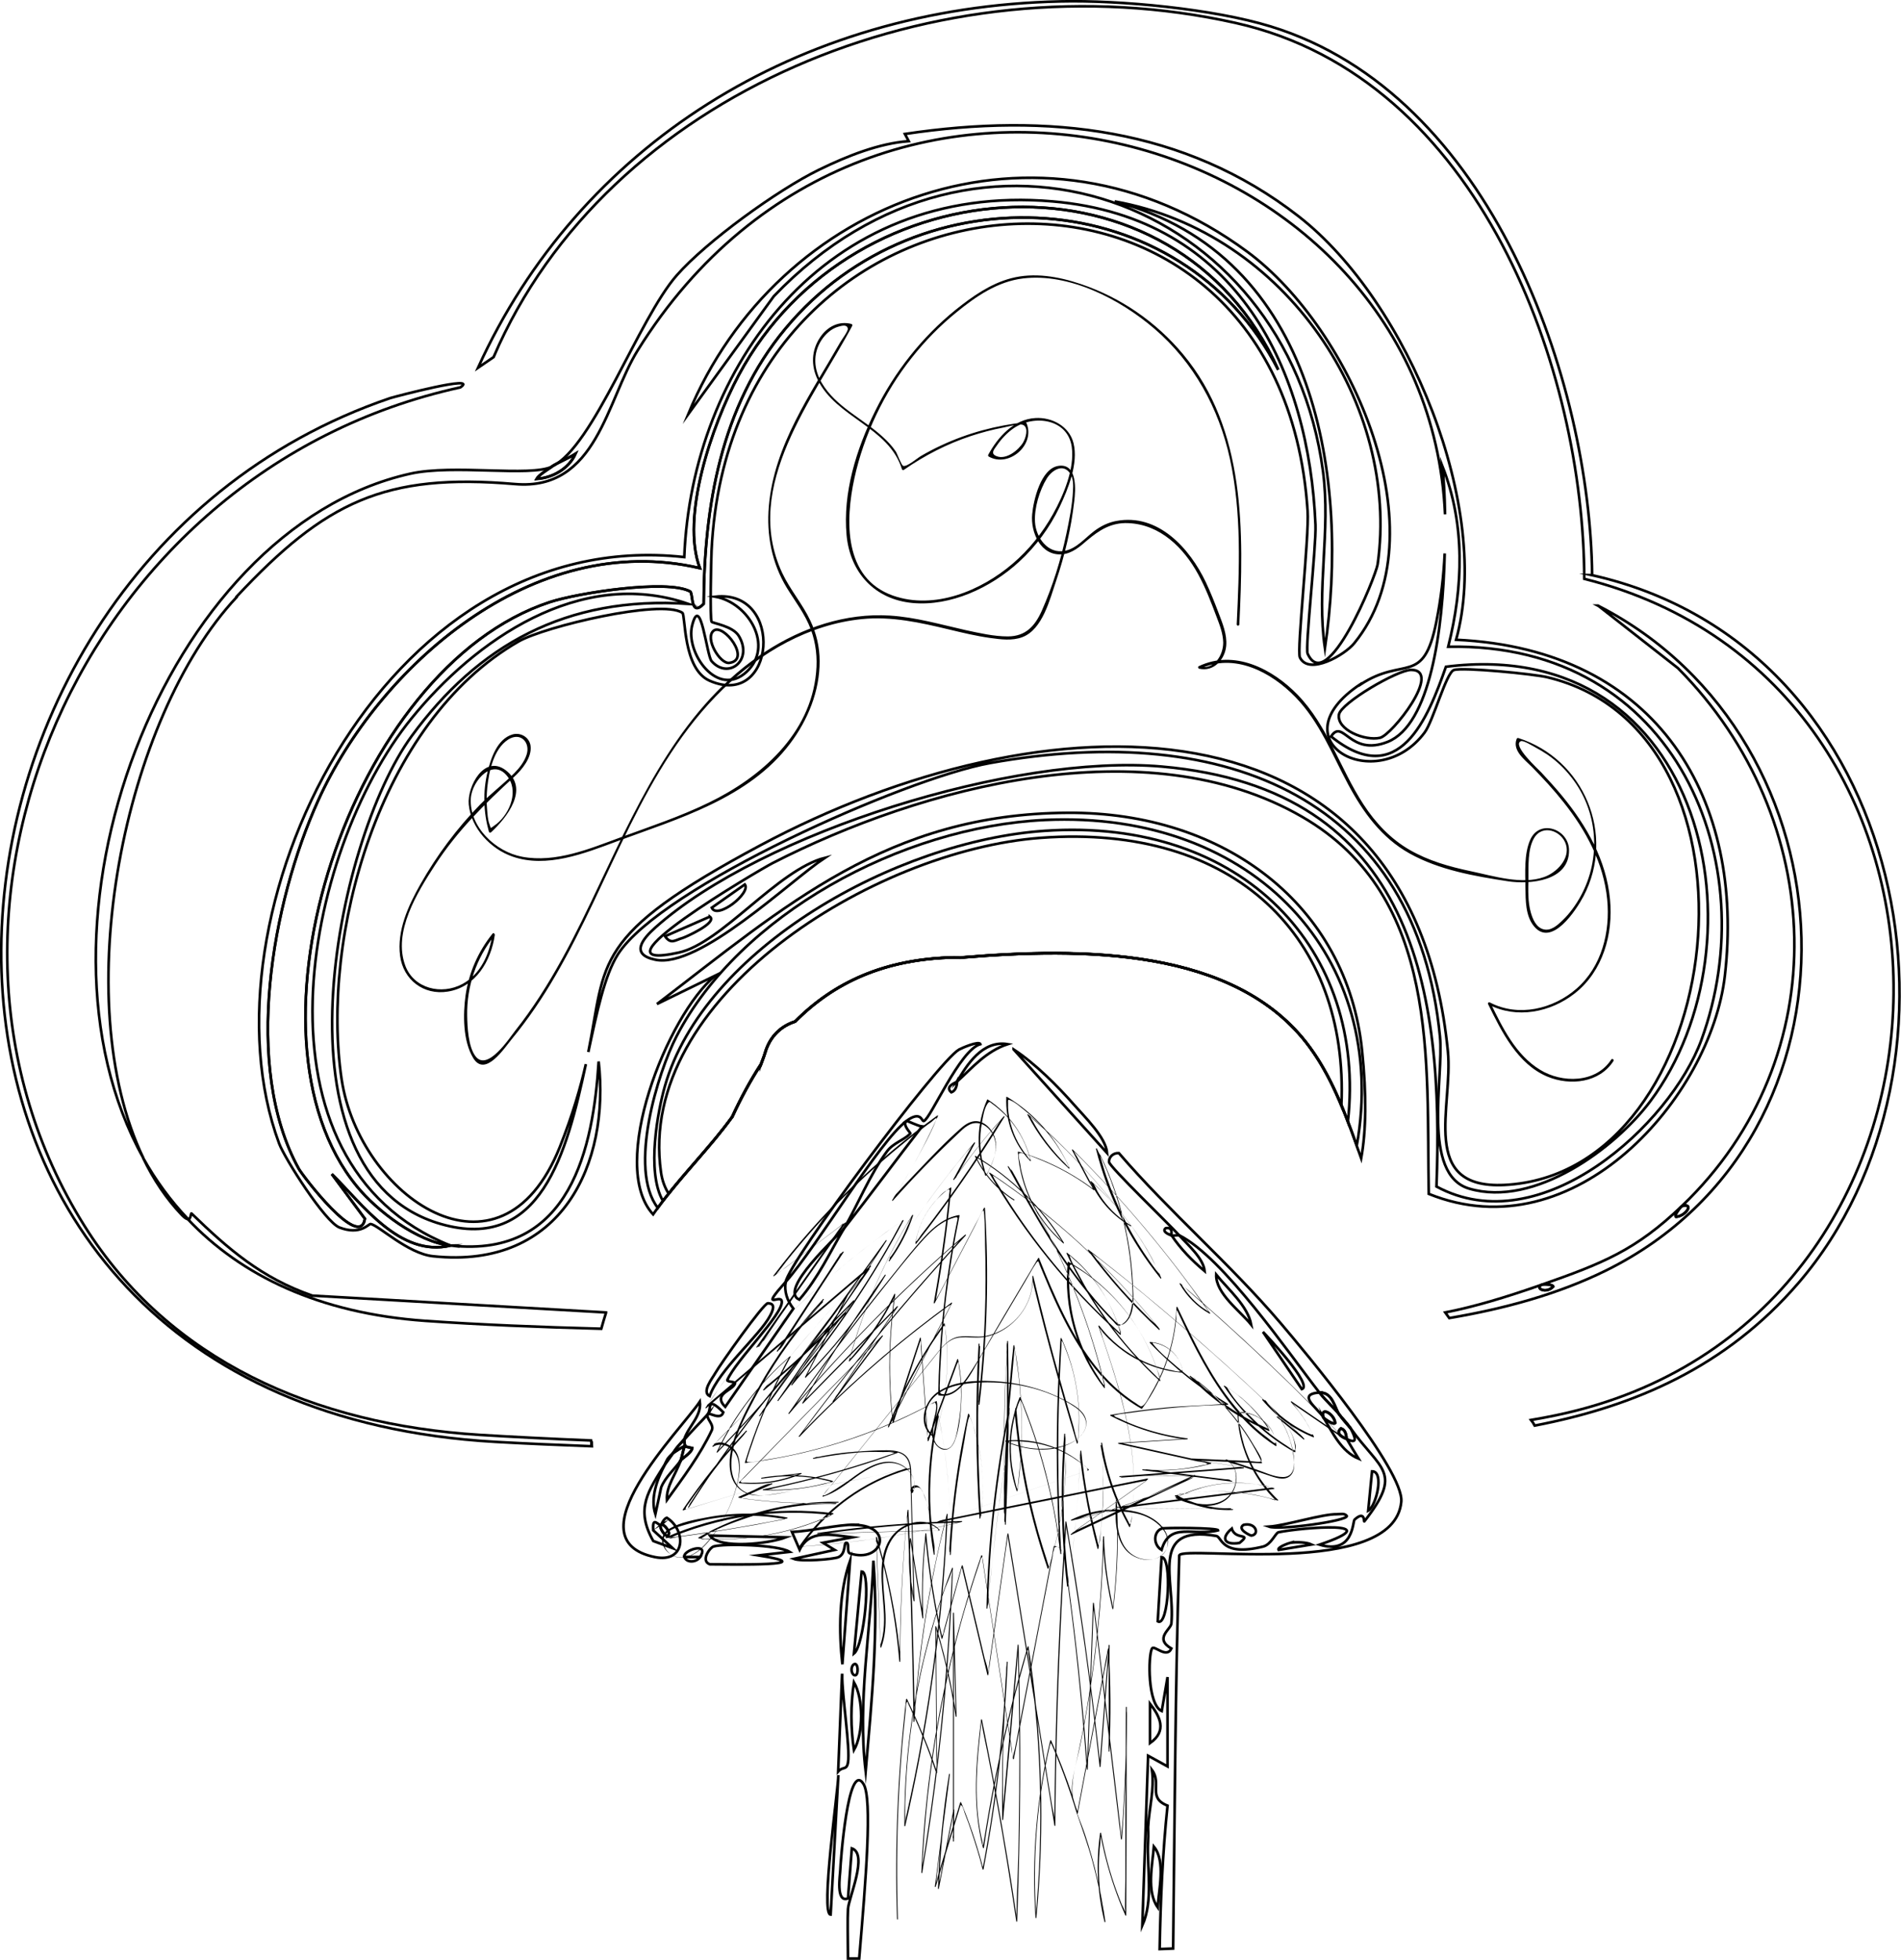 <?xml version="1.0" encoding="UTF-8"?><svg id="uuid-10989c1d-6e35-4e42-a793-b5588d448684" xmlns="http://www.w3.org/2000/svg" width="108.57" height="111.91" viewBox="0 0 108.57 111.91"><defs><style>.uuid-722f0914-6c05-4c3e-9da0-241d658d68b8{fill:none;stroke:#000;stroke-miterlimit:10;stroke-width:.15px;}</style></defs><g id="uuid-67b7bbc7-80ac-4330-8e34-94977e15370b"><path class="uuid-722f0914-6c05-4c3e-9da0-241d658d68b8" d="M48.43,108.4l.22-2.86c.95.32-.19,2.84-.22,3.47-.03.57-.01,1.61,0,2.82.21,0,.42,0,.64,0,.38-4.49.76-9.12.25-9.96-.89-1.43-1.32,4.54-1.33,4.9,0,.23-.28,1.91.44,1.63Z"/><path class="uuid-722f0914-6c05-4c3e-9da0-241d658d68b8" d="M51.77,64.01c-1.55,1.14-5.05,7.08-6.9,9.19.2-1.19,8.68-12.57,9.9-13.27.14-.08,1.15-.52,1.22-.31-1.18.33-2.84,4.26-3.23,4.39-.13.04-.14-.63-1,0Z"/><path class="uuid-722f0914-6c05-4c3e-9da0-241d658d68b8" d="M39.09,82.17c-.31.36-.35.34-.67.82-.34.35-.23.2-.44.61-.93,1.51-1.73,2.53-.67,4.39l1.11.41-1.11-1.02c-.07-.87.3-.24.44-.31-.14.13.22.63.33.61.37-.05-.19-.74-.33-.61.02-.01.15-.35.33-.41,1.13.71,1.1,2.6-.67,2.25-4.84-.98,1.5-7.28,2.56-8.88.11.82-.63,1.38-.89,2.14Z"/><path class="uuid-722f0914-6c05-4c3e-9da0-241d658d68b8" d="M48.77,87.07c2.35.02,1.62,2.22-.22,1.63-.22-.07-.01-.61-.22-.61-.15,0-.01.62-.44.82-.29.13-2.14.27-2.56.1l2.34-.51-.67-.41,1.67-.31c-1.23-.15-2.43-.46-3,.71l-.44-1.02c1.02-.03,2.63-.42,3.56-.41Z"/><path class="uuid-722f0914-6c05-4c3e-9da0-241d658d68b8" d="M44.87,73.19c-.09.56.09,1.08.44,1.53l-3.89,5.61c-.74-.74.42-.92.56-1.33.04-.12-.49-.09-.44-.2.49-1.14,3.19-3.76,3.11-4.49-.05-.47-1.3.61.22-1.12Z"/><path class="uuid-722f0914-6c05-4c3e-9da0-241d658d68b8" d="M49.88,89.11c.31,4-.1,8.06-.44,12.04-.48-4.01.3-8.04.44-12.04Z"/><path class="uuid-722f0914-6c05-4c3e-9da0-241d658d68b8" d="M40.76,88.3c.58-.17,3.66-.11,4.34.31l-1.78.2c3.8.61-1.44.52-2.78.51-.54-.19-.01-.95.22-1.02Z"/><path class="uuid-722f0914-6c05-4c3e-9da0-241d658d68b8" d="M48.21,70.13c.75-1.27,1.46-3.06,2.45-4.39.36-.49,1.03-.67,1.33-1.02.03-.03-.48-.5-.22-.71.04-.03.66.29.89.31-1.5,1.93-2.94,3.89-4.45,5.82Z"/><path class="uuid-722f0914-6c05-4c3e-9da0-241d658d68b8" d="M57.89,59.92c1.22.8,2.51,2.09,3.45,3.16.61.7,1.82,1.86,1.89,2.76l-5.34-5.92Z"/><path class="uuid-722f0914-6c05-4c3e-9da0-241d658d68b8" d="M47.88,101.36l-.44,7.96c-.6,0,.44-7.19.44-7.96Z"/><path class="uuid-722f0914-6c05-4c3e-9da0-241d658d68b8" d="M38.87,83.4c.07-.11.64-.45.67-.71l-.44-.1c.04-.11-.04-.3,0-.41.4-.46.91-.98,1.33-1.43-.14.24.38.58.22.92-.66,1.4-1.65,2.72-2.56,3.98-.05-.8.52-1.48.78-2.25Z"/><path class="uuid-722f0914-6c05-4c3e-9da0-241d658d68b8" d="M43.87,74.42c.46,0,.25.45.11.71-.59,1.13-2.93,3.09-3.45,4.59-.48-.25.16-1.02.33-1.33.25-.45,2.74-3.98,3-3.98Z"/><path class="uuid-722f0914-6c05-4c3e-9da0-241d658d68b8" d="M75.36,79.52c.39.5.92.96,1.11,1.22.22.32.64.77.67.82.23.46.46.94-.22.61-.03-.02.02-.5-.33-.61-.41.35.31.57.33.61.22.38.44.75.67,1.12-.99-.41-1.5-1.52-2-2.35.01.03.56.44.67.31-.04-.53-.89-.99-.67-.31-.34-.55-1.58-1.33-.22-1.43Z"/><path class="uuid-722f0914-6c05-4c3e-9da0-241d658d68b8" d="M48.21,70.13c-.82,1.39-1.47,2.82-2.56,4.08-1.23-.55,2.21-3.64,2.56-4.08Z"/><path class="uuid-722f0914-6c05-4c3e-9da0-241d658d68b8" d="M49.21,89.73c.56,0,.14,4.24-.44,4.69l.44-4.69Z"/><path class="uuid-722f0914-6c05-4c3e-9da0-241d658d68b8" d="M48.1,95.64c-.02,1.11.47,4.2.33,5-.08.46-.3.21-.56.51l.22-5.51Z"/><path class="uuid-722f0914-6c05-4c3e-9da0-241d658d68b8" d="M48.55,89.11l-.44,5.92c-.21-1.9-.2-4.09.44-5.92Z"/><path class="uuid-722f0914-6c05-4c3e-9da0-241d658d68b8" d="M66.34,88.91c.61,0,.41,4.04-.22,3.67l.22-3.67Z"/><path class="uuid-722f0914-6c05-4c3e-9da0-241d658d68b8" d="M40.54,87.68l4.34.1c-.96.37-3.79.69-4.34-.1Z"/><path class="uuid-722f0914-6c05-4c3e-9da0-241d658d68b8" d="M48.77,96.05c.55.95.55,2.93,0,3.88-.19-1.27-.19-2.61,0-3.88Z"/><path class="uuid-722f0914-6c05-4c3e-9da0-241d658d68b8" d="M38.87,83.4c-.3.44-.89.96-1.11,1.53l-.33,1.53c-.3-.93.1-2.01.56-2.86.05-.08.3-.4.44-.61.06-.06.55-.38.67-.41-.09.25-.14.56-.22.82Z"/><path class="uuid-722f0914-6c05-4c3e-9da0-241d658d68b8" d="M72.13,76.05c.23.23,2.89,3.06,2.22,3.27l-2.22-3.27Z"/><path class="uuid-722f0914-6c05-4c3e-9da0-241d658d68b8" d="M66.34,87.28c.15-.06,3.23-.05,3.23.1-1.38.36-2.77-.52-3.23,1.12-.48-.28-.48-1.02,0-1.22Z"/><path class="uuid-722f0914-6c05-4c3e-9da0-241d658d68b8" d="M69.46,72.78c.69.85,1.8,1.78,2,2.86-.63-.78-2.04-1.79-2-2.86Z"/><path class="uuid-722f0914-6c05-4c3e-9da0-241d658d68b8" d="M78.36,84.01c.72,0,.23,2.01-.22,2.25l.22-2.25Z"/><path class="uuid-722f0914-6c05-4c3e-9da0-241d658d68b8" d="M76.36,86.46c.21,0,.43-.07.56.1.06.28-3.85.83-4.45.61,1-.07,3.05-.73,3.89-.71Z"/><path class="uuid-722f0914-6c05-4c3e-9da0-241d658d68b8" d="M65.68,97.28c.56.72,1,1.55,0,2.25v-2.25Z"/><path class="uuid-722f0914-6c05-4c3e-9da0-241d658d68b8" d="M54.66,61.76c.55-.93,1.43-2.38,2.89-2.14-1.24.41-2.01,1.34-2.89,2.14Z"/><path class="uuid-722f0914-6c05-4c3e-9da0-241d658d68b8" d="M67.35,70.54c.49.54,1.38,1.31,1.45,2.04-.74-.62-1.36-1.26-1.89-2.04.11.04.37-.04.44,0Z"/><path class="uuid-722f0914-6c05-4c3e-9da0-241d658d68b8" d="M70.35,87.28c.2.7,1.19.21.44.82-.87.14-1.09-.27-.44-.82Z"/><path class="uuid-722f0914-6c05-4c3e-9da0-241d658d68b8" d="M40.42,80.74c.24-.26-.11-1.09.89-.1-.15.49-.82-.02-.89.1Z"/><path class="uuid-722f0914-6c05-4c3e-9da0-241d658d68b8" d="M39.98,88.91h-.89c-.15-.38,1.48-.91.89,0Z"/><path class="uuid-722f0914-6c05-4c3e-9da0-241d658d68b8" d="M71.02,87.07c.71-.17.94.56.44.61-.04,0-.84-.36-.44-.61Z"/><path class="uuid-722f0914-6c05-4c3e-9da0-241d658d68b8" d="M48.77,95.03c.27-.17.29.78,0,.61-.17-.1-.19-.49,0-.61Z"/><path class="uuid-722f0914-6c05-4c3e-9da0-241d658d68b8" d="M39.98,88.91c-.21.31-.76.34-.89,0h.89Z"/><path class="uuid-722f0914-6c05-4c3e-9da0-241d658d68b8" d="M54.66,61.76s.01.5-.33.61c-.41-.35.31-.57.33-.61Z"/><path class="uuid-722f0914-6c05-4c3e-9da0-241d658d68b8" d="M75.36,79.52c.74-.05.87.87,1.11,1.22.16.22.39.43.67.82,1.72,2.41,3.01,2.46.78,5.31-.04.06.06-.66-.56-.1-.11.1-.05,2.01-2,1.43,4.08-1.39-.96-.99-2.34-.71-.18.04-.41.7-.89.82-2.39.59-2.34-.56-2.67-.61-3.87-.66-2.33,2.53-2.56,5-.03.34-1,.85,0,1.43-.28.6-.99-.23-1.11,0-.22.41-.26,3.2.56,3.57l.33-1.94v5.1l-1.11-.61-.33,9.7c.65-1.48.25-3.23.33-4.8.02-.44,0-.69,0-.82.06-1.09.37-2.16.22-3.27.59.78-.28,1.58.89,2.04-.28,2.69-.4,5.43-.45,8.19.26-.01.52-.02.77-.03.09-7.49.12-14.98.35-22.45.26-.6,12.27,1.35,12.68-3.06.17-1.77-5.46-8.52-6.9-10.21-2.87-3.37-6.34-6.34-9.23-9.7-.31-.02-.58.22-.56.51.03.28,3.48,3.6,4,4.18,2.51,1.24,6.3,6.79,8.01,8.98Z"/><path class="uuid-722f0914-6c05-4c3e-9da0-241d658d68b8" d="M65.9,105.44c.69.83.27,2.5.22,3.47-.65-.91-.3-2.45-.22-3.47Z"/><path class="uuid-722f0914-6c05-4c3e-9da0-241d658d68b8" d="M66.9,70.54s-.59-.19-.33-.41c.46-.1.31.4.33.41Z"/><path class="uuid-722f0914-6c05-4c3e-9da0-241d658d68b8" d="M73.69,88.09c.32-.05.92-.04,1.22.1l-1.89.31c-.1-.16.63-.4.67-.41Z"/><path class="uuid-722f0914-6c05-4c3e-9da0-241d658d68b8" d="M76.47,80.74c-.2-.27-.72-.73-1.11-1.22.74-.05.87.87,1.11,1.22Z"/><path class="uuid-722f0914-6c05-4c3e-9da0-241d658d68b8" d="M77.14,81.56s-.45-.5-.67-.82c.16.22.39.43.67.82Z"/><path class="uuid-722f0914-6c05-4c3e-9da0-241d658d68b8" d="M39.09,82.58c-.12.03-.61.35-.67.41.32-.47.35-.45.67-.82-.04.11.04.3,0,.41Z"/><path class="uuid-722f0914-6c05-4c3e-9da0-241d658d68b8" d="M37.75,87.07c.15-.13.7.57.33.61-.11.01-.47-.49-.33-.61Z"/><path class="uuid-722f0914-6c05-4c3e-9da0-241d658d68b8" d="M37.98,83.6c.22-.41.1-.26.44-.61-.14.21-.39.53-.44.61Z"/><path class="uuid-722f0914-6c05-4c3e-9da0-241d658d68b8" d="M38.87,83.4c.08-.25.14-.57.22-.82l.44.1c-.03.26-.59.61-.67.71Z"/><path class="uuid-722f0914-6c05-4c3e-9da0-241d658d68b8" d="M75.58,80.95c-.22-.68.63-.22.67.31-.1.13-.66-.27-.67-.31Z"/><path class="uuid-722f0914-6c05-4c3e-9da0-241d658d68b8" d="M76.91,82.17s-.75-.26-.33-.61c.35.12.3.6.33.61Z"/><path class="uuid-722f0914-6c05-4c3e-9da0-241d658d68b8" d="M33.78,82.47c0-.07,0-.14-.02-.22-2.43-.1-4.59-.21-6.36-.32-9.45-.59-17.76-4.25-22.58-11.94-11.06-17.65-.34-43.09,21.47-47.87,1.13-.76-3.78.54-4,.61-29.36,9.98-31.85,57.45,6.01,59.6,1.79.1,3.63.18,5.51.25,0-.04-.02-.08-.02-.12Z"/><path class="uuid-722f0914-6c05-4c3e-9da0-241d658d68b8" d="M90.93,32.84c-.12-11.05-5.71-27.45-18.36-31.33C69.31.51,64,0,60.56.08c-15.06.33-27.52,8.29-33.26,20.92l.89-.61C34.65,5.34,53.59-2.49,70.57,1.31c14.03,3.14,19.89,19.97,19.91,31.74,23.82,6,23.4,41.29-.33,47.46-.8.21-1.71.4-2.71.57,0,0,0,0,0,0,.08.1.15.2.21.32,5.72-1.1,10.93-3.35,15.06-8.14,10.64-12.36,6.5-36.32-11.79-40.42Z"/><path class="uuid-722f0914-6c05-4c3e-9da0-241d658d68b8" d="M40.54,52.34c.47.35-1.46,1.2-1.56,1.22-.42.11-.65.39-1-.1l2.56-1.12Z"/><path class="uuid-722f0914-6c05-4c3e-9da0-241d658d68b8" d="M42.54,50.5c.37.48-1.58,2.03-1.89,1.33l1.89-1.33Z"/><path class="uuid-722f0914-6c05-4c3e-9da0-241d658d68b8" d="M10.39,69.38c.17.17.27.23.35.23-1.01-1.06-1.86-2.23-2.57-3.5.59,1.23,1.33,2.34,2.22,3.27Z"/><path class="uuid-722f0914-6c05-4c3e-9da0-241d658d68b8" d="M19.51,61.63c-1.2-8.11,2.08-20.41,10.12-25.01,1.47-.84,8.12-2.43,9.34-1.63.19.12.02,3.21,1.56,3.88,3.77,1.65,4.29-5.23.33-4.8,1.92.36,3.35,2.84,1.78,4.29-1.66,1.54-3.51-1.09-3.11-2.65.48-1.89.83,1.72,1.11,2.04.94,1.07,2.39-.03,1.56-1.43-.34-.58-1.51-.73-1.56-.82-.1-.18-.03-3.53,0-4.08,1.12-23.28,32.5-25.59,34.04-2.25.1,1.45-.63,7.99-.44,8.37.51,1.05,2.58-.15,3.11-.82,5-6.15-.1-17.91-6.12-22.35-11.89-8.77-26.88-2.99-31.93,9.29l4.89-6.74c11.66-12.18,29.3-5.55,31.37,10,.45,3.41-.39,6.72.11,10.1,1.39-9.46-.33-22.47-12.01-25.52,9.84,1.76,16.3,11.69,15.02,20.72-.1.68-2.89,7.56-4,5.1-.15-.34.5-6.12.45-7.35-.36-8.69-4.35-17.56-15.02-18.47-13.05-1.12-20.61,9.54-21.03,20.31-17.32-1.91-27.91,20.6-23.14,33.48.32.86,2.62,4.48,3.45,4.8,1.2.46,1.66-.22,1.78-.2.44.06,2.12,1.69,3.56,1.84,7.4.78,10.11-5.34,9.46-11.12-.3,4.84-1.57,11.26-8.45,10.51-2.92.69-5.06-2.4-6.79-4.08l1.89,2.55c-.29,1.84-3.58-2.49-3.78-2.86-3.22-5.83-1.53-15.19,1.11-21.02,3.41-7.54,12.2-15.51,21.8-13.27-1.1-2.92.67-8.12,2.22-11.02,6.53-12.17,24.98-13.31,30.81-.31-5.48-10.68-20.47-11.57-28.14-2.35-3.71,4.45-4.65,10.23-4.67,15.72-.77.79-.59-.61-.78-.71-1.32-.71-6.43.09-8.01.61-11.41,3.75-18.17,24.66-11.01,33.37,1.13,1.38,3.44,3.16,5.34,3.37-11.84-4.71-8.42-22.49-2.22-30.11,3.6-4.43,9.61-8.67,15.8-6.53-6.98-.47-12.02,2.38-15.8,7.55-4.4,6.03-8.19,25.04,1.67,27.86,5.7,1.63,7.18-4.01,8.28-9.13-.3,1.31-.74,2.86-1.49,4.74-3.4,8.47-11.47,2.79-12.46-3.88Z"/><path class="uuid-722f0914-6c05-4c3e-9da0-241d658d68b8" d="M77.69,39.07c-4.87,3.24.93,6.43,3.67,2.76.5-.67,1.23-3.41,1.67-3.57.49-.18,4.61.23,5.34.41,13.26,3.17,10.37,28.35-2.45,28.99-4.92.24-2.91-4.5-3.23-7.65-2.09-21.06-23.22-20.32-39.27-11.74-9.7,5.19-8.77,6.62-9.82,11.8.49-2.28.93-4.38,1.69-5.58,2.46-3.84,16.39-10.04,21.25-10.92,13.69-2.47,24.39,2.18,25.7,15.62.23,2.34-1.07,7.87,1.67,8.68,3.73,1.1,8.35-2.32,10.35-5,6.75-9.05,3.21-26.68-11.68-24.8-1.02,2.91-2.67,7.12-6.56,3.98.7-1.06,1.06,1.17,3.23.31,2.44-.97,3.16-6.38,3.26-10.76-.06,1.27-.21,2.58-.48,3.92-.74,3.69-1.85,1.92-4.34,3.57Z"/><path class="uuid-722f0914-6c05-4c3e-9da0-241d658d68b8" d="M34.61,74.94c-5.71-.32-11.34-.66-16.77-.96-2.9-1-4.83-2.68-6.9-4.69-.05-.05-.02.33-.21.33,3.03,3.2,7.47,5.37,13.56,5.8,3.17.22,6.56.36,10.05.45.09-.31.17-.61.27-.91Z"/><path class="uuid-722f0914-6c05-4c3e-9da0-241d658d68b8" d="M91.27,34.58l4.56,3.57c8.53,8.6,9.12,22.22.22,30.72.74-.21.24.57-.33.61-.14-.09.3-.6.33-.61-2.64,2.52-4.5,3.26-8.01,4.49.09-.05.64-.03.67.1-.41.44-1.06.1-.67-.1-2.12.74-3.79,1.24-5.5,1.58.08.11.15.21.23.32,3.2-.54,6.24-1.38,8.94-2.71,15.48-7.65,14.46-30.35-.45-37.97Z"/><path class="uuid-722f0914-6c05-4c3e-9da0-241d658d68b8" d="M13.51,34.07c5.07-5.42,8.46-7.07,15.91-6.43,4.68.4,5.22-4.79,7.01-7.65,13.58-21.79,45.1-12.59,46.1,9.38-.02-1.14-.08-2.11-.15-2.75,1.31,3.32,1.19,6.89.33,10.31,13.08-.27,18.13,12.42,14.46,22.45-1.76,4.81-9.13,11.61-15.13,8.37.42-11.09-1.2-22.71-15.69-23.98-8.42-.74-22.82,3.75-28.92,9.19-.75.67-1.45,1.54,0,1.84,2.5.52,7.67-4.49,9.68-5.82-2.69.68-5.89,4.87-8.34,5.41-5.53,1.22,4.64-4.74,5.34-5.1,8.52-4.37,21.34-7.81,30.26-2.65,7.92,4.58,7.08,14.01,7.23,21.53,8.35,3.37,16.11-5.54,16.91-12.45,1.15-9.94-3.69-18.65-15.35-19.19,2.08-7.45-2.7-19.29-9.01-24.19-6.48-5.03-14.27-5.92-22.47-4.69l.22.41c-1.67.12-3.48.83-5.12,1.63-2.38,1.16-6.43,4.1-8.12,6.02-2.2,2.5-4.76,9.78-7.12,10.92.23-.16,1.02-.51,1.33-.71-.37.83-1.28,1.37-2.22,1.43.13-.23.63-.53.89-.71-1.27.61-5.63-.15-8.12.41-14.14,3.17-22.6,25.91-15.23,39.08-4.36-9.04-1.13-25.14,5.33-32.04Z"/><path class="uuid-722f0914-6c05-4c3e-9da0-241d658d68b8" d="M25.74,71.12c-2.92.69-5.06-2.4-6.79-4.08l1.89,2.55c-.29,1.84-3.58-2.49-3.78-2.86-3.22-5.83-1.53-15.19,1.11-21.02,3.41-7.54,12.2-15.51,21.8-13.27-1.1-2.92.67-8.12,2.22-11.02,6.53-12.17,24.98-13.31,30.81-.31-5.48-10.68-20.47-11.57-28.14-2.35-3.71,4.45-4.65,10.23-4.67,15.72-.77.79-.59-.61-.78-.71-1.32-.71-6.43.09-8.01.61-11.41,3.75-18.17,24.66-11.01,33.37,1.13,1.38,3.44,3.16,5.34,3.37Z"/><path class="uuid-722f0914-6c05-4c3e-9da0-241d658d68b8" d="M80.59,38.25c1.83,0-1.09,3.73-1.78,3.88-.86.19-2.48-.46-2.34-1.33.11-.66,3.34-2.55,4.12-2.55Z"/><path class="uuid-722f0914-6c05-4c3e-9da0-241d658d68b8" d="M40.76,36.01c.57-.43,2.17,1.68.89,1.84-.54.07-1.42-1.43-.89-1.84Z"/><path class="uuid-722f0914-6c05-4c3e-9da0-241d658d68b8" d="M31.53,26.62c.23-.16,1.02-.51,1.33-.71-.37.83-1.28,1.37-2.22,1.43.13-.23.63-.53.89-.71Z"/><path class="uuid-722f0914-6c05-4c3e-9da0-241d658d68b8" d="M96.05,68.87c.74-.21.24.57-.33.61-.14-.09.3-.6.33-.61Z"/><path class="uuid-722f0914-6c05-4c3e-9da0-241d658d68b8" d="M88.04,73.36c.09-.05.64-.03.67.1-.41.44-1.06.1-.67-.1Z"/><path class="uuid-722f0914-6c05-4c3e-9da0-241d658d68b8" d="M43.44,60.8c.08-.23.18-.45.25-.69.28-.97.94-1.54,1.72-1.79,2.19-2.21,5.08-3.58,9.1-3.66.12,0,.22.02.33.02.05,0,.09-.02.14-.02,6.69-.55,15.61-.62,19.82,5.13,1.39,1.9,2.15,4.13,2.94,6.35.28-1.56.32-3.56.05-6.16-.85-8.27-7.83-13.62-16.8-13.57-10.29.05-16.13,5.31-23.47,10.92l3.34-1.63c-2.76,2.27-6.14,10.84-3.56,13.64,1.36-1.97,3.12-3.65,4.5-5.55.49-1.06,1.03-2.07,1.63-2.99Z"/><path class="uuid-722f0914-6c05-4c3e-9da0-241d658d68b8" d="M43.45,60.8c.08-.23.18-.44.25-.68.28-.97.94-1.54,1.72-1.79,2.19-2.21,5.08-3.58,9.1-3.66.12,0,.22.02.33.02.05,0,.09-.02.14-.02,6.69-.55,15.61-.62,19.82,5.13,1.24,1.69,1.98,3.64,2.68,5.61,1.88-10.67-5.79-19.15-17.82-18.59-8.23.39-17.44,5.43-21.03,12.35-1.05,2.02-2.79,7.58-1.07,9.8,1.32-1.81,2.95-3.4,4.24-5.18.49-1.07,1.03-2.07,1.63-3Z"/><path class="uuid-722f0914-6c05-4c3e-9da0-241d658d68b8" d="M43.45,60.79c.08-.22.18-.44.24-.67.28-.97.94-1.54,1.72-1.79,2.19-2.21,5.08-3.58,9.1-3.66.12,0,.22.02.33.02.05,0,.09-.02.14-.02,6.69-.55,15.61-.62,19.82,5.13.95,1.3,1.61,2.76,2.18,4.26,1.09-9.79-5.97-17.4-17.32-16.62-8.48.58-19.46,6.71-21.69,14.59-.39,1.37-1.07,4.87-.11,6.54,1.27-1.66,2.75-3.14,3.96-4.8.49-1.06,1.03-2.06,1.63-2.98Z"/><path class="uuid-722f0914-6c05-4c3e-9da0-241d658d68b8" d="M41.83,63.77c.49-1.06,1.03-2.06,1.63-2.98.08-.22.17-.44.24-.67.28-.97.94-1.54,1.72-1.79,2.19-2.21,5.08-3.58,9.1-3.66.12,0,.22.02.33.02.05,0,.09-.02.14-.02,6.69-.55,15.61-.62,19.82,5.13.76,1.03,1.31,2.17,1.8,3.33.43-9.59-6.06-16.11-17.17-15.29-9.57.71-23.11,9.15-21.69,19.09.07.5.23.9.44,1.23,1.19-1.49,2.53-2.87,3.63-4.39Z"/></g><path d="M51.28,109.59c-.07-2.22-.06-4.44.04-6.66.05-1.09.12-2.18.21-3.26.05-.55.1-1.11.16-1.66.01-.12.03-.25.04-.37.01-.1,0-.34.05-.43.06-.1.05-.02.1.1.07.14.14.29.2.43.53,1.14.99,2.3,1.39,3.49,0,.03.05.02.05,0l-.05-6.85v-.87c0-.12,0-.25,0-.37-.02-.27,0-.05.04.04.15.51.29,1.03.42,1.55.27,1.08.48,2.18.65,3.28,0,.03.05.02.05,0-.05-1.97-.1-3.94-.15-5.91,0-.03-.05-.03-.05,0,0,4.34,0,8.69,0,13.03,0,.03.05.03.05,0l.02-1.8s-.04-.03-.05,0l-.65,3.36-.15.79s-.05.28-.02.25c.05-.05.02-.41.02-.49.02-.55.06-1.09.1-1.64.09-1.15.21-2.29.38-3.43.01-.09.12-.72.09-.72-.04,0-.12.72-.13.8l-.21,1.66-.49,3.82s.04.03.05,0l1.32-4.33c.02-.08.04-.16.07-.23.05-.11,0-.14.09-.07.1.09.15.38.2.49.13.33.25.66.36,1,.24.71.46,1.42.64,2.15,0,.02.04.02.05,0,.75-3.91,1.21-7.86,1.38-11.84,0-.03-.05-.03-.05,0-.21,3-.3,6-.26,9,0,.03.05.03.05,0,.22-2.42.44-4.84.65-7.26l.16-1.79c0-.08.07-.8.05-.8-.03,0,0,.78,0,.87.03,1.22.05,2.44.06,3.67.02,2.42,0,4.85-.05,7.27-.03,1.22-.1,2.44-.11,3.67,0,.19,0-.12-.01-.19-.02-.14-.04-.28-.06-.43-.05-.3-.09-.61-.14-.91-.09-.61-.19-1.22-.29-1.82-.44-2.67-.93-5.34-1.47-7.99,0-.03-.05-.02-.05,0-.29,2.43-.52,4.92.11,7.32,0,.02.04.03.05,0,.4-2.65.92-5.29,1.57-7.89.16-.65.33-1.29.51-1.93.09-.31.17-.62.26-.93.04-.15.08-.31.13-.47.08-.24.07.07.08.19.21,1.39.36,2.78.48,4.18.21,2.68.25,5.37.12,8.06-.03.67-.08,1.34-.13,2.01-.01.16-.03.32-.04.49-.02.23.02.24,0,0-.02-.34-.04-.68-.05-1.02-.04-1.32,0-2.64.11-3.95.13-1.53.38-3.05.72-4.55.07-.28.08-.15.17.04s.17.4.25.6c.14.35.28.7.41,1.06.26.71.5,1.43.72,2.15,0,.02.04.03.05,0,.51-2.72,1.02-5.44,1.53-8.16.06-.32.15-.65.18-.97.03-.26.01.02.02.12.01.19.02.37.03.56.03.68.05,1.37.05,2.05s0,1.37-.03,2.05c0,.17-.01.33-.02.5-.01.24.04.24.04,0v-1.05c0-1.57.02-3.14.02-4.71,0-.03-.05-.03-.05,0l-.31,4.09-.16,2.11c-.01.16-.04.33-.04.5.01.27,0-.01,0-.12-.04-.33-.07-.66-.11-.99-.31-2.69-.66-5.38-1.06-8.05-.23-1.53-.48-3.06-.74-4.59,0-.03-.05-.02-.05,0-.29,4.42-.49,8.84-.58,13.26-.02,1.12-.04,2.23-.05,3.35,0,.14,0,.29,0,.43,0,.05.02.3.02.12,0-.28-.09-.58-.14-.86l-.27-1.65-1.05-6.56-1.19-7.41s-.04-.02-.05,0l-1,7.14-.06.43c0,.06-.01.34-.05.37.06-.05-.18-.76-.2-.84l-.41-1.74-.84-3.54s-.04-.02-.05,0c-.23.83-.46,1.66-.69,2.49l-.33,1.19c-.02.09-.03.23-.08.3-.06.08-.02.05-.05-.06-.06-.21-.1-.44-.14-.65-.35-1.68-.59-3.38-.74-5.09,0-.03-.05-.03-.05,0-.08.76-.14,1.52-.17,2.28-.01.39-.02.78-.02,1.17,0,.19,0,.37,0,.56s-.03.44.02.62c.02.09.02.08.03,0,0-.1-.03-.21-.05-.31l-.09-.55-.18-1.17-.37-2.33s-.05-.02-.05,0c-.12,1.2-.05,2.4.21,3.58,0,.03.05.02.05,0-.05-1.86-.1-3.72-.15-5.58l-.04-1.37c0-.35.03-.77-.13-1.1-.23-.49-.79-.56-1.27-.56-.92,0-1.84.08-2.76.2-.38.05-.77.11-1.15.18-.06.01-.21-.02-.17.08,0,0,.32-.07.35-.07.23-.05.46-.09.7-.12.93-.14,1.87-.2,2.81-.17.18,0,.41-.02.59.03.16.04.15-.03,0,.05-.08.05-.19.07-.28.1-.43.15-.86.3-1.29.43-1.92.62-3.88,1.12-5.86,1.52-.03,0-.02.05,0,.05,1.35.06,2.69-.11,3.98-.48.02,0,.02-.04,0-.05-1.33-.36-2.72-.42-4.07-.18-.03,0-.02.05,0,.05l1.3-.16.65-.08c.08-.01.28-.09.08,0-.13.06-.28.11-.43.15-.82.26-1.7.37-2.56.32-.1,0-.21.03-.23-.08,0-.03.19-.19.22-.22l.48-.49c.33-.34.67-.68,1-1.03.65-.67,1.31-1.34,1.96-2.01,1.31-1.34,2.61-2.68,3.92-4.02l.17-.18s.2-.26.26-.27c-.1.02-.24.26-.32.38l-.89,1.19-.82,1.09-.37.49c-.07.09-.17.19-.22.3-.1.2-.05.1.03.02.19-.19.33-.49.49-.72l.42-.61.84-1.23,1.81-2.66s-.02-.05-.04-.03l-4.11,4.18-.96.98s-.25.2-.26.27c-.01.08.15-.21.13-.19.13-.22.26-.44.4-.67.48-.8.97-1.6,1.48-2.38s1-1.54,1.51-2.29c.25-.36.49-.72.74-1.08.05-.07.37-.48.31-.52,0,0-.36.57-.39.62-.97,1.49-2.06,2.91-3.26,4.22-.18.19-.36.39-.54.58-.04.04-.23.19-.23.24,0,.03.13-.22.13-.22l.73-1.42,1.51-2.94s-.02-.05-.04-.03c-1.92,2.74-4.03,5.34-6.32,7.78-.29.31-.58.61-.88.92-.15.15-.2.26-.07,0,.09-.19.19-.37.29-.56.35-.64.75-1.27,1.18-1.86.48-.65,1-1.26,1.56-1.83.25-.25.5-.49.76-.72.22-.2.13-.12.03.07-.11.2-.22.41-.32.62-.84,1.66-1.54,3.39-2.08,5.16,0,.01,0,.03.02.03,2.85-.34,5.64-1.09,8.27-2.22.66-.28,1.3-.59,1.94-.92.14-.07.35-.24.5-.26.11-.02.11-.17.19.08.02.05,0,.15,0,.21-.03.39-.19.76-.24,1.15-.05.41.09.9.47,1.12s.69-.05.83-.4c.27-.68.34-1.5.38-2.23.04-.82-.02-1.64-.18-2.45,0-.03-.04-.02-.05,0-.31.83-.61,1.65-.92,2.48l-.45,1.21-.24.63c-.14.37-.08-.05-.09-.2-.13-1.78-.26-3.56-.38-5.34,0-.03-.04-.03-.05,0-.32.97-.64,1.94-.96,2.92l-.46,1.4s-.13.33-.12.35c-.02-.02-.02-.19-.03-.24-.03-.26-.05-.53-.07-.79-.15-2.05-.07-4.11.23-6.13,0-.03-.03-.05-.05-.02-.37.76-.8,1.49-1.29,2.17-.25.36-.52.7-.81,1.03-.04.05-.4.51-.44.49-.02,0,.14-.5.15-.54.49-1.67,1.12-3.3,1.88-4.86.37-.76.77-1.5,1.2-2.23.06-.1.3-.41.27-.49.03.08-.16.44-.19.51-.18.44-.39.86-.63,1.26-.09.16-.19.31-.3.46-.03.05-.17.16-.09.19,0,0,.17-.27.18-.3.24-.39.49-.78.75-1.17.48-.73.97-1.44,1.49-2.14.6-.82,1.23-1.63,1.88-2.41.14-.17.34-.34.45-.53-.1.17-.26.42-.38.63l-.76,1.39s.03.05.04.03c.45-.67.93-1.32,1.43-1.95.22-.27.43-.54.66-.8s.51-.55.66-.8c-.82,1.3-1.64,2.59-2.52,3.84-.44.63-.89,1.25-1.35,1.86-.25.33-.5.65-.75.98-.06.08-.21.35-.3.38,0,0,.07-.38.1-.46.18-.66.52-1.28.97-1.8.18-.21.47-.58.74-.68.08-.03.04-.08.11,0,.02.02-.03.26-.03.31-.02.22-.05.45-.07.67-.2,1.83-.47,3.65-.8,5.46,0,.03.03.05.05.02.63-1.2,1.25-2.39,1.88-3.59l.43-.83c.05-.09.41-.89.47-.88.09.02.1,1.79.1,1.97.08,2.65-.01,5.31-.28,7.95-.01.11-.1,1.04-.1,1.04.05,0,.03-.94.03-1.05l.03-2.29s-.05-.03-.05,0c-.19,3.32-.17,6.64.05,9.96,0,.03.04.04.05,0,.32-2.01.1-4.06-.65-5.95,0-.02-.04-.03-.05,0-.45,2.01-.77,4.04-.95,6.09-.05.52-.09,1.04-.12,1.57,0,.07,0,.37.04.18.03-.11,0-.25.01-.37,0-.26,0-.53,0-.79,0-1.08-.06-2.15-.16-3.22-.11-1.15-.29-2.3-.52-3.44,0-.02-.04-.02-.05,0-.61,2.62-.68,5.35-.21,8,0,.03.05.02.05,0-.01-1.17-.2-2.39-.64-3.48-.08-.2-.27-.55-.55-.45-.17.07-.27.3-.11.42.01,0,.03.01.04,0,.35-.66-.14-1.43-.79-1.68-.99-.38-2.03.35-2.78.91-.12.09-1.47,1.01-1.51.9-.03-.08.44-.57.51-.65.22-.27.44-.55.66-.82.85-1.06,1.7-2.13,2.56-3.19s1.68-2.1,2.52-3.14c.41-.51.81-1.14,1.52-1.21.5-.05.99.06,1.49-.04.87-.18,1.63-.74,2.12-1.47.24-.36.42-.77.5-1.2.04-.19.08-.42.05-.61-.03-.22.01.13.03.19.04.18.09.36.13.53.71,2.9,1.51,5.78,2.37,8.64,0,.03.05.02.05,0,.25-2.05-.07-4.12-.93-6-.01-.02-.05,0-.05.01-.19,2.87-.26,5.75-.19,8.62.02.72.04,1.45.07,2.17.01.33.03.66.05.99,0,.03.01.43.07.38s-.06-.5-.07-.58c-.18-1.31-.44-2.62-.77-3.9-.38-1.47-.87-2.91-1.45-4.31,0-.02-.04-.02-.05,0-.7,1.7-.76,3.6-.17,5.34,0,.02.04.03.05,0,.39-2.76.32-5.56-.18-8.3,0-.03-.05-.02-.05,0-.26,2.35-.42,4.71-.5,7.07-.02.6-.03,1.19-.04,1.79,0,.14,0,.29,0,.43,0,.04-.01.36.04.31.04-.03,0-.39-.01-.43,0-.16,0-.33-.01-.49-.02-1.17-.03-2.34-.01-3.52s.05-2.39.09-3.58c.01-.29.03-.58.04-.86,0-.12.01-.25.02-.37,0-.06.07-.46.03-.49-.05-.04-.04.27-.03.31,0,.15,0,.29,0,.44,0,.31,0,.62.01.93.02,2.39-.01,4.78-.1,7.16-.01.33-.03.66-.04,1,0,.03-.04.43.03.38.04-.04.02-.42.02-.49l.08-2.03.16-3.99s-.04-.03-.05,0c-.76,3.76-1.19,7.59-1.27,11.43,0,.03.05.03.05,0,.28-2.76.57-5.51,1.01-8.25.11-.66.22-1.32.35-1.97.06-.34.12-.68.2-1.01.02-.08,0-.09,0,0,.01.08.01.16.02.24.02.18.03.35.05.53.14,1.3.34,2.59.61,3.86.31,1.47.72,2.91,1.2,4.33,0,.02.04.02.05,0,.77-2.48,1.1-5.08.95-7.68,0-.03-.05-.03-.05,0-.23,2.89-.18,5.8.16,8.69,0,.03.04.04.05,0,.33-2.21.55-4.43.66-6.66.01-.26.06-.54.04-.8-.03-.31-.01.03,0,.11.01.12.03.24.04.36.06.52.14,1.04.23,1.56.19,1.11.43,2.21.72,3.29,0,.02.04.03.05,0,.28-1.87.35-3.78.19-5.67,0-.06.02-.26-.07-.24,0,0,.06.32.06.33.04.22.09.44.14.66.11.44.23.87.38,1.3.28.82.64,1.61,1.06,2.37,0,.02.04.02.05,0,.46-2.38.15-4.8-.44-7.13-.31-1.22-.7-2.42-1.11-3.61-.03-.09-.16-.62-.23-.63.05,0,.21.26.25.3.1.11.2.22.3.32.34.33.71.63,1.1.89.94.6,2.01.97,3.12,1.06.01,0,.03-.01.02-.02-.11-.95-.92-1.69-1.87-1.73-.02,0-.03.03-.02.04.69.72,1.43,1.39,2.21,2.01.35.28.71.54,1.07.8.18.13.37.25.55.37.12.08.26.15.37.24.1.08.14.06-.05.08-1.06.09-2.14.1-3.2.2s-2.13.24-3.19.42c-.02,0-.02.04,0,.05,1.2.62,2.49,1.06,3.82,1.28.13.02.27.05.4.06-.11,0-.29-.01-.43,0-.36.02-.73.05-1.09.07-.75.05-1.49.09-2.24.14-.03,0-.04.04,0,.05,1.5.33,2.99.67,4.49,1,.15.03.42.04.55.12.09.05.08-.02.01.04-.06.05-.21.05-.29.07-.38.09-.76.15-1.15.2-.74.09-1.49.09-2.23.03-.03,0-.03.05,0,.05,1.7.22,3.4.43,5.09.65.03,0,.03-.05,0-.05-1.09-.16-2.19-.25-3.3-.29-.57-.02-1.14-.02-1.71,0-.27,0-.53.02-.79.03-.13,0-.3-.01-.43.03-.24.07-.07.05.06.04l6.85-.52s.04-.04,0-.05l-1.7-.26-.85-.13c-.1-.02-.32-.08-.37-.02.03-.04.37.02.43.02,1.17.05,2.34.1,3.51.15.02,0,.03-.02.02-.04-.93-1.96-2.34-3.67-4.09-4.95-.02-.02-.05.02-.03.04,1.27,1.35,2.81,2.4,4.52,3.11.02,0,.04-.02.03-.04-.66-1.03-1.53-1.9-2.57-2.55-.02-.01-.05.01-.03.03,1.03,1.56,2.41,2.86,4.04,3.77.02,0,.04,0,.04-.02,0-.81-.37-1.55-1.03-2.02-.02-.02-.05.02-.03.04.51.42,1.02.85,1.53,1.27.02.02.06-.01.04-.04-3.02-2.98-6.18-5.82-9.46-8.51-.94-.77-1.9-1.53-2.86-2.28-.02-.02-.06,0-.04.03,1.21,1.64,2.57,3.16,4.06,4.54.02.02.06-.01.04-.04-2.75-3.46-6.03-6.48-9.7-8.93-.02-.01-.05.01-.03.03,1.99,3.44,4.52,6.56,7.47,9.22.02.02.05,0,.04-.02-.49-1.84-1.56-3.48-3.06-4.65-.02-.02-.05,0-.04.03,1.27,2.75,3.09,5.23,5.32,7.28.02.02.05,0,.04-.02-.76-2.85-2.67-5.33-5.25-6.78-.02-.01-.04,0-.04.02-.26,2.56.49,5.16,2.08,7.18.02.02.05,0,.04-.02-1.05-4.51-2.92-8.8-5.5-12.63-.02-.03-.06,0-.04.03,1.46,2.65,2.94,5.33,4.93,7.64.23.27.48.54.72.8.12.13.25.26.38.39.06.06.16.21.25.23.14.04.37-.16.45-.25.16-.17.25-.4.3-.62.16-.63.08-1.33.04-1.97-.05-.75-.15-1.5-.29-2.25-.33-1.74-.91-3.44-1.7-5.02-.01-.03-.05,0-.05.02.67,2.71,1.94,5.24,3.69,7.4.02.02.05,0,.04-.03-.92-2.1-2.29-3.99-4-5.52-.02-.02-.05,0-.04.03.48,1.07,1.28,1.95,2.29,2.54.02.01.05-.01.03-.03-1.71-2.34-3.68-4.47-5.88-6.36-.02-.02-.05,0-.04.03.6,1.15,1.4,2.19,2.36,3.06.02.02.05,0,.04-.03-.74-1.69-1.99-3.11-3.57-4.06-.02-.01-.04,0-.04.02-.06,1.35.43,2.66,1.36,3.64.02.02.05,0,.04-.02-.35-1.43-1.23-2.69-2.46-3.49-.01,0-.03,0-.03,0-.61,1.38-.65,2.93-.11,4.34,0,.02.04.03.05,0,.39-.76.86-1.74.31-2.55-.19-.28-.48-.52-.83-.55s-.66.17-.92.4c-.88.77-1.69,1.63-2.5,2.48-.41.43-.82.86-1.22,1.3-.04.05-.21.29-.1.15.08-.11.15-.23.22-.34.16-.26.33-.53.48-.79.67-1.13,1.27-2.3,1.81-3.5,0-.02-.01-.05-.03-.03-3.56,2.56-6.73,5.65-9.37,9.15-.01.02.01.05.03.03.93-.7,1.85-1.4,2.78-2.1l.7-.53.3-.23c.06-.05.31-.3.12-.06-.34.44-.64.91-.96,1.36-1.31,1.87-2.63,3.74-3.94,5.6-.02.02.02.05.04.03,1.36-1.47,2.8-2.87,4.33-4.17.8-.69,1.63-1.35,2.47-1.99.39-.3.79-.59,1.19-.87.03-.02.28-.19.28-.2.01.03-.11.22-.13.25-.13.23-.25.47-.38.7-.98,1.76-2.06,3.45-3.23,5.08-.62.86-1.27,1.7-1.94,2.52-.14.18-.29.35-.44.52-.1.12-.13.2,0,.04.09-.11.16-.24.24-.36l.92-1.4c1.36-2.07,2.72-4.14,4.08-6.21.02-.03-.02-.05-.04-.03-1.22,1.69-2.45,3.38-3.67,5.08l-1.82,2.51-.91,1.26-.44.6c-.07.1-.16.2-.22.3-.11.19-.02.1.06-.02,1.12-1.65,2.29-3.28,3.5-4.87.62-.82,1.26-1.63,1.9-2.43.15-.18.3-.37.45-.55.02-.02.19-.21.12-.2-.06,0-.21.3-.25.36l-.88,1.28-4.03,5.83s.02.05.04.03c1.45-1.91,2.89-3.82,4.34-5.72.02-.02-.02-.05-.04-.03-1.87,1.88-3.63,3.86-5.28,5.94-.8,1.01-1.57,2.04-2.32,3.1-.39.56-.78,1.12-1.16,1.69-.17.25-.33.51-.5.76,0-.01-.13.19-.12.19.07.08.1-.07.13-.12.09-.14.18-.29.28-.43.85-1.3,1.82-2.52,2.88-3.65.02-.02-.01-.06-.04-.04-1.33,1.4-2.54,2.91-3.62,4.51-.01.02,0,.04.03.04l3.47-1.06.88-.27.35-.11c.08-.02.41-.13.11-.06-.26.07-.53.23-.77.34l-.88.39s-.01.04,0,.05c1.88.27,3.79.37,5.69.28.03,0,.03-.05,0-.05-2.79-.05-5.56.65-7.98,2.04-.02.01-.01.04.01.05,2.64.2,5.29-.28,7.69-1.39.03-.01,0-.04-.01-.05-3.25-.4-6.56.07-9.56,1.38-.02,0-.01.05.01.05,2.32-.3,4.63-.67,6.93-1.13.02,0,.02-.04,0-.05-1.51-.29-3.07-.3-4.58-.01-.7.13-1.52.28-2.14.64-.39.22-.54.62-.34,1.03s.67.67,1.14.61c.57-.08,1.03-.49,1.39-.91.89-1.04,1.54-2.38,1.77-3.73.09-.53.08-1.17-.32-1.58-.16-.16-.36-.27-.58-.32-.1-.02-.21-.03-.32,0-.04,0-.08.02-.12.03-.01,0-.03,0-.04.02-.09.03-.1.04-.02.03.58-.64,1.22-1.23,1.83-1.84s1.22-1.23,1.83-1.84c1.19-1.2,2.38-2.4,3.58-3.59,0,0,.25-.21.15-.21-.02,0-.13.14-.16.17-.13.14-.26.28-.4.42-.29.3-.59.6-.89.9-.57.57-1.16,1.12-1.77,1.65-.34.31-.69.61-1.05.9-.06.05-.13.09-.18.15-.18.19-.01.02.04-.05.15-.19.29-.37.44-.56.58-.72,1.17-1.44,1.77-2.14,1.21-1.41,2.46-2.77,3.75-4.1.02-.02-.01-.06-.04-.04l-4.77,4.07-2.36,2.01-1.23,1.05-.57.48-.28.24c-.08.07-.21.22-.07.05.29-.35.53-.76.8-1.13.29-.4.59-.8.9-1.19.58-.75,1.19-1.47,1.81-2.18,1.24-1.4,2.56-2.73,3.95-3.98.05-.04.21-.25.11-.1-.08.12-.16.24-.24.36l-.47.73-.95,1.45-1.97,3.01s.02.05.04.03l2.65-2.97s-.01-.06-.04-.04c-1.45,1.56-2.72,3.29-3.75,5.16-.48.85-.95,1.74-1.28,2.66-.25.68-.41,1.47-.24,2.19.16.67.66,1.13,1.35,1.2.53.05,1.08-.07,1.6-.15.61-.09,1.21-.19,1.81-.29,1.21-.21,2.41-.44,3.61-.69.28-.06.56-.12.84-.18.14-.03.28-.06.42-.09.08-.02.16-.04.24-.05,0,0,.25-.06.19-.09-.05-.02-.28.09-.33.1-.11.04-.22.07-.32.11-.2.07-.4.15-.6.23-1.97.84-3.68,2.24-4.9,4-.01.02,0,.04.02.04,3.12-.21,6.22-.68,9.26-1.42.03,0,.02-.05,0-.05-2.76.07-5.51.29-8.24.68-.03,0-.02.05,0,.05,2.32-.06,4.63-.13,6.95-.19.02,0,.03-.03.02-.04-.69-.76-1.91-.49-2.56.18-.94.96-.78,2.51-.68,3.73.07.81.14,1.66-.08,2.45-.08.3-.06.2-.07-.05l-.02-.62-.05-1.36-.1-2.65-.03-.68c0-.13-.07-.41-.04-.5-.04.12.13.45.17.57.06.23.13.46.19.69.48,1.89.81,3.82.97,5.76,0,.03.05.03.05,0,0-2.68.12-5.35.37-8.02.01-.15.06-.34.05-.49,0-.09-.01-.08-.02,0s0,.17.01.25c.02.35.03.7.05,1.05.03.66.05,1.32.08,1.98.05,1.36.09,2.72.13,4.08.04,1.53.07,3.05.09,4.58,0,.03.05.03.05,0,.19-3.03.59-6.04,1.21-9.01.15-.73.32-1.45.5-2.17.04-.17.1-.35.13-.53.01-.09,0-.08-.01,0-.01.1,0,.2-.01.3-.02.38-.04.77-.06,1.15-.09,1.5-.21,2.99-.37,4.48-.32,3.04-.79,6.06-1.4,9.06-.15.71-.3,1.43-.46,2.14-.02.07-.09.55-.06.25.02-.15,0-.31,0-.47,0-.39.01-.78.03-1.17.06-1.47.2-2.95.43-4.4s.51-2.83.89-4.22c.19-.7.39-1.39.61-2.07.1-.31.21-.63.32-.94.04-.11.45-1.05.41-1.09.03.02-.03.38-.03.44,0,.18-.01.37-.02.55-.02.39-.04.78-.06,1.17-.04.76-.09,1.52-.14,2.27-.1,1.51-.24,3.03-.39,4.54s-.35,3.1-.56,4.64c-.11.77-.22,1.54-.34,2.31-.05.34-.11.69-.17,1.03-.01.07-.06.15,0,.19,0,0,.01-.25.01-.24,0-.2.02-.39.03-.59.17-2.98.54-5.94,1.13-8.86.29-1.43.62-2.86,1.01-4.27.19-.71.4-1.41.62-2.1.11-.34.21-.68.33-1.02.05-.15.1-.3.15-.45.02-.07.05-.22.1-.28.08-.09.04.03.06.14.47,3.05.93,6.1,1.4,9.15l.34,2.21s.04.02.05,0c.63-3.27,1.25-6.54,1.88-9.82l.22-1.16.12-.61c.04-.2.03-.65.33-.51.25.11.32.54.35.78.07.47.13.93.19,1.4.22,1.65.42,3.31.59,4.97.19,1.84.35,3.69.49,5.54,0,.03.05.03.05,0,.11-3,.22-6,.33-9,0-.1.02-.21.01-.31,0,0,.02-.18-.03-.13-.04.05.05.43.06.49l.15,1.23.26,2.22.52,4.44.6,5.05s.05.03.05,0c.2-2.51.29-5.02.28-7.54,0-.03-.05-.03-.05,0,0,2.18-.02,4.36-.03,6.53v3.3c-.01.54-.02,1.08-.02,1.62,0,.05.03.22,0,.25.03-.03-.15-.36-.18-.42-.1-.25-.2-.5-.29-.75-.4-1.09-.69-2.21-.9-3.35,0-.02-.04-.02-.05,0-.25,1.7-.16,3.42.25,5.08,0,.03.05.02.05-.01-.24-1.69-.62-3.35-1.16-4.97-.26-.8-.7-1.63-.73-2.48s.28-1.79.46-2.65c.69-3.37,1.12-6.8,1.28-10.24.01-.24.02-.49.03-.73s.05-.5.02-.73c-.02-.16-.02-.17-.04,0-.01.11.01.25.02.36.01.24.03.48.05.72.09.96.25,1.91.47,2.85,0,.03.05.02.05,0,.25-2.05.32-4.11.2-6.17,0-.03-.05-.03-.05,0-.04.91-.08,1.97.5,2.73.37.49,1.07.75,1.67.6.65-.15.99-.83.72-1.44-.34-.78-1.24-1.19-2.03-1.32-1.17-.19-2.36,0-3.42.52-.03.01,0,.05.02.05,2.44-.58,4.81-1.45,7.05-2.57.03-.01,0-.06-.03-.04-1.99.93-3.99,1.86-5.98,2.8l-.73.34s-.29.16-.27.16c.05,0,.26-.18.3-.21l1.31-.92,2.72-1.92s0-.05-.02-.05l-8.18,1.65-2.07.42-.98.2-.49.1c-.19.04-.37.13-.06.02l3.94-1.34,4.47-1.52s.03-.03.01-.04c-1.26-1.22-3.01-1.83-4.75-1.65-.02,0-.04.04-.01.05,1.13.52,2.67.68,3.8.06.39-.22.79-.58.82-1.06.03-.52-.39-.87-.79-1.11-1.2-.73-2.61-1.16-4.01-1.3-1.2-.11-2.74-.12-3.75.63-.77.57-1.11,1.94-.16,2.53.01,0,.03,0,.04-.01.7-2.08.9-4.3.58-6.47,0-.02-.03-.02-.05,0-1.31,1.82-2.39,3.8-3.19,5.89-.01.03.03.04.05.02,1.2-2.36,2.41-4.72,3.61-7.08.01-.02-.01-.05-.03-.03-2.7,1.96-5.25,4.13-7.62,6.49-.3.3-.59.6-.89.9-.21.21-.15.22.01,0,.14-.19.28-.38.43-.57.55-.73,1.1-1.45,1.66-2.16,1.07-1.37,2.17-2.72,3.3-4.05,1.28-1.51,2.59-3,3.93-4.45.02-.02-.01-.06-.04-.04-1.92,1.65-3.77,3.38-5.54,5.2-.89.91-1.75,1.83-2.6,2.77-.41.46-.82.92-1.22,1.38-.19.22-.46.45-.6.7-.03.05-.11.07-.04.11,0,0,.15-.21.14-.2.1-.15.21-.29.31-.44,1.54-2.17,3.14-4.29,4.8-6.37.79-.99,1.57-2,2.42-2.93.38-.41.8-.8,1.3-1.04.14-.07.28-.12.43-.16.21-.06.18.04.14.22-.07.34-.14.68-.2,1.02-.54,2.93-.83,5.91-.88,8.89,0,.01,0,.02.02.02,1.22.28,1.94-1.42,2.42-2.23.84-1.42,1.68-2.84,2.52-4.25.21-.35.4-.73.63-1.06.15-.22.14-.06.22.13.07.16.13.32.2.48.24.58.48,1.15.74,1.71.53,1.14,1.13,2.26,1.88,3.27.81,1.1,1.79,2.05,2.98,2.72.01,0,.03,0,.03,0,.64-.87,1.14-1.84,1.48-2.87.17-.52.3-1.05.39-1.6.04-.23.06-.46.09-.69,0-.11-.01-.32.03-.42-.08.17.01-.05,0-.06.02,0,.11.24.13.27.86,1.83,1.78,3.67,3.05,5.25.71.87,1.52,1.64,2.47,2.25.02,0,.04,0,.04-.02-.07-1.1-1.11-1.98-2.21-1.87-.01,0-.03.01-.02.02.06,1.78.78,3.5,2.01,4.79.04.04.17.17.16.17-.01.02-.28-.08-.33-.1-.26-.07-.52-.13-.79-.18-.49-.1-.99-.16-1.5-.2-1.04-.07-2.09,0-3.11.21-.02,0-.02.04,0,.05,1.01.56,2.14.83,3.29.78.03,0,.03-.05,0-.05-1.32-.01-2.64-.03-3.96-.04-.62,0-1.24-.01-1.85-.02h-.49c-.08,0-.44,0-.12.01s.67-.08.99-.12l7.79-.98s.04-.04,0-.05c-1.87-.54-3.88-.35-5.61.54-.02,0-.02.04,0,.04.86.39,2.05.71,2.88.08.52-.4.76-1.23.45-1.83-.06-.12-.14-.22-.25-.3-.04-.03-.25-.14-.13-.05.14.1.41.14.57.19.65.22,1.3.45,1.95.66.36.12.85.25,1.13-.1.25-.32.16-.83.1-1.19-.18-1.21-.8-2.31-1.72-3.11-.02-.02-.06.01-.04.04.79.94,1.78,1.67,2.92,2.13.02,0,.04-.02.03-.04-.2-.43-.43-.84-.7-1.23-.11-.15-.22-.3-.33-.44-.04-.05-.15-.23-.21-.25.02,0,.2.17.25.2l2.6,1.78s.05-.02.03-.04c-2.94-3.08-6.04-6-9.27-8.77-.02-.02-.05,0-.04.03.41.71.99,1.3,1.71,1.7.02.01.05-.01.03-.03-2.33-3.34-4.96-6.47-7.85-9.34-.02-.02-.05,0-.04.03l.96,1.8c.03.06.23.33.21.39,0-.01-.26-.19-.3-.22-.25-.18-.51-.34-.77-.5-.99-.6-2.05-1.06-3.16-1.38-.01,0-.03,0-.03.02.13,2.01,1.07,3.9,2.59,5.21.02.02.05,0,.04-.03-1.25-2.04-2.99-3.74-5.05-4.96-.02-.01-.04.01-.03.03.49,1.03,1.25,1.9,2.22,2.51.03.02.05-.03.03-.04-.59-.37-1.11-.84-1.53-1.39-.2-.26-.38-.54-.54-.83-.08-.15-.15-.23.05-.1.16.1.32.2.47.3,1.1.73,2.1,1.62,2.96,2.62.45.53.87,1.09,1.24,1.67.13.21.07.1-.05-.01s-.24-.23-.35-.35c-.25-.26-.48-.55-.68-.84-.38-.54-.68-1.14-.9-1.76-.1-.28-.18-.57-.25-.86-.04-.16-.07-.32-.09-.49-.02-.1-.13-.51-.07-.59.11-.14.92.24,1.09.3.4.16.79.33,1.18.53.71.36,1.38.78,2.01,1.26.02.02.04-.01.03-.03l-.81-1.53-.17-.33c-.04-.08-.18-.25-.18-.33,0,.04.19.2.23.24.09.09.19.19.28.28.73.74,1.45,1.51,2.15,2.29,1.43,1.6,2.79,3.27,4.06,5,.3.41.59.84.9,1.25.13.17.05.09-.04.03s-.19-.12-.28-.19c-.21-.15-.4-.33-.57-.51-.16-.18-.32-.36-.45-.57-.04-.06-.12-.18-.13-.18.08,0,.3.26.36.31.4.35.8.7,1.2,1.05,1.62,1.44,3.21,2.92,4.76,4.43.87.86,1.73,1.72,2.58,2.6.04.04.08.09.12.13.15.14.1.07.04.03-.13-.1-.27-.19-.41-.28l-.76-.52-1.63-1.12s-.05.02-.03.04c.33.36.63.75.88,1.16.11.19.22.38.32.57.07.14.08.17-.08.11-.11-.04-.22-.1-.32-.15-.78-.39-1.49-.93-2.08-1.57-.03-.04-.16-.22-.2-.23-.07,0,.1.14.12.15.16.16.32.33.46.51.28.36.51.75.69,1.17.25.59.88,2.56-.24,2.57-.52,0-1.08-.29-1.57-.45-.56-.19-1.11-.37-1.67-.56-.03,0-.05.03-.02.05.47.21.63.7.57,1.18-.07.55-.41,1-.93,1.2-.62.24-1.32.13-1.93-.08-.06-.02-.44-.15-.43-.19.03-.08.4-.21.48-.24.3-.12.6-.22.91-.31.62-.17,1.25-.25,1.89-.26.3,0,.6.01.9.04.34.04.77.07,1.09.2.04.02.09.02.09.02,0,0-.26.03-.25.03l-.49.06-1.11.14-2.16.27-4.88.61s-.03.05,0,.05c2.08.02,4.16.04,6.24.06.05,0,.31.03.32-.02,0-.04-.22-.02-.27-.02-.27,0-.55-.02-.82-.07-.47-.07-.94-.2-1.38-.38-.07-.03-.61-.23-.58-.31.02-.07.79-.12.85-.13.48-.06.96-.08,1.44-.08,1.16,0,2.3.19,3.41.53.02,0,.04-.02.02-.04-.9-.86-1.57-1.93-1.94-3.12-.08-.27-.15-.55-.2-.83-.03-.16-.22-.91-.05-1.03.15-.1.6.05.75.11.29.11.56.29.78.51s.37.47.46.75c.02.08.13.36.04.38-.06.02-.35-.24-.4-.28-.47-.34-.9-.73-1.3-1.15-.81-.85-1.49-1.81-2.08-2.82-.67-1.14-1.24-2.34-1.81-3.53-.01-.02-.05-.01-.05.01-.04,1.16-.28,2.32-.7,3.4-.22.56-.49,1.09-.8,1.61-.09.15-.32.65-.52.65-.08,0-.25-.15-.32-.19-.12-.07-.23-.15-.34-.23-1.68-1.19-2.83-2.96-3.74-4.78-.53-1.06-.99-2.16-1.43-3.26,0-.02-.03-.03-.05,0-.67,1.13-1.35,2.27-2.02,3.4s-1.28,2.28-2,3.35c-.3.45-.75.99-1.34,1.02-.24,0-.25-.06-.26-.25-.01-.16,0-.33.01-.49,0-.35.02-.69.04-1.04.06-1.3.17-2.61.33-3.9.19-1.52.44-3.02.75-4.52,0-.02-.01-.03-.03-.03-.8.14-1.42.65-1.96,1.23-.67.72-1.27,1.5-1.89,2.27-1.3,1.6-2.56,3.24-3.79,4.9-.71.97-1.42,1.94-2.1,2.92-.02.02.02.05.04.03,2.42-2.88,5.02-5.61,7.78-8.16.34-.31.68-.62,1.02-.93.17-.15.34-.31.52-.46.19-.17.45-.33.61-.53.05-.06.12-.14.02-.05-.07.06-.14.15-.2.22-.16.18-.32.35-.48.53-.35.38-.69.77-1.03,1.15-1.29,1.45-2.54,2.93-3.76,4.44-1.35,1.66-2.66,3.35-3.93,5.07-.02.02.02.05.04.03,1.43-1.5,2.93-2.93,4.5-4.28.78-.68,1.58-1.33,2.4-1.97.45-.35.91-.7,1.37-1.04.09-.07.18-.15.28-.2.16-.09.09-.05.01.11l-.4.77c-.51,1-1.02,1.99-1.52,2.99-.13.26-1.54,2.9-1.48,2.94-.02-.01.55-1.27.62-1.42.21-.46.43-.91.67-1.35.47-.89,1-1.75,1.58-2.57.03-.04.2-.33.23-.32.08.02.07.27.08.35.03.27.05.53.07.8.03.52.03,1.03,0,1.55-.06,1.09-.25,2.17-.57,3.21-.02.07-.05.28-.1.33-.1.09-.17-.02-.25-.11-.14-.16-.23-.36-.27-.56-.08-.4,0-.84.21-1.18.53-.84,1.65-1.06,2.56-1.13,1.95-.15,4.14.28,5.77,1.4.46.32.8.83.48,1.38-.24.42-.72.68-1.16.81-.5.15-1.03.2-1.54.17-.27-.02-.53-.05-.79-.11-.06-.02-.82-.22-.81-.27.02-.12,1.22,0,1.37.03.44.07.88.18,1.3.35.45.18.87.4,1.26.68.14.1.5.3.57.47.05.12-.06.12-.17.16l-.47.16-6.35,2.16-1.59.54s-.02.05.01.05l6.77-1.36,3.36-.68c.57-.11,1.14-.23,1.71-.34.15-.03.15-.04.02.05s-.24.17-.35.25l-.71.5-3.18,2.24s0,.06.03.04c1.2-.56,2.41-1.13,3.61-1.69.6-.28,1.2-.56,1.8-.84l.85-.4.39-.18c.07-.03.54-.27.22-.15-.55.21-1.08.52-1.63.75-.6.26-1.21.49-1.82.71-.58.21-1.17.4-1.76.57-.28.08-.56.16-.84.23-.15.04-.3.08-.45.11-.1.02-.36.1-.12.03.31-.08.61-.24.92-.32s.64-.13.96-.15c.59-.04,1.22,0,1.8.16.54.16,1.07.49,1.38.96s.27,1.12-.22,1.44c-.35.23-.82.22-1.2.1-.5-.17-.85-.54-1.04-1.03-.21-.53-.25-1.11-.24-1.67,0-.11.02-.24,0-.35-.03-.25-.03.09-.02.17.02.35.03.7.03,1.05.02,1.46-.05,2.93-.21,4.38-.02.18,0,.38-.06.07-.04-.18-.08-.35-.11-.53-.07-.35-.13-.71-.18-1.06-.11-.75-.17-1.51-.19-2.26,0-.03-.05-.03-.05,0-.09,4.31-.6,8.61-1.52,12.82-.1.47-.23.95-.26,1.43s.06.91.21,1.35c.33.98.69,1.95.96,2.95s.49,2.02.65,3.05c0,.05.02.33.05.35.06.03-.01-.22-.02-.24-.06-.27-.11-.54-.16-.82-.09-.56-.14-1.14-.15-1.71s.01-1.15.08-1.72c.01-.1.02-.52.05-.24.02.13.05.27.08.4.06.28.12.56.2.84.28,1.09.65,2.14,1.1,3.17.01.02.05.01.05-.01,0-2.14.02-4.27.02-6.41v-3.17c.01-.54.02-1.08.02-1.62,0-.12.01-.25,0-.37-.02-.16-.03-.16-.05,0-.03.28,0,.58,0,.87,0,1.05-.03,2.1-.08,3.15-.02.54-.05,1.07-.08,1.61-.02.25-.03.49-.05.74,0,.09-.11.77-.05.8-.04-.02-.06-.59-.07-.68l-.1-.86-.18-1.54-.38-3.2-.85-7.15s-.05-.03-.05,0c-.06,1.57-.11,3.15-.17,4.72l-.09,2.36-.04,1.12-.02.62c0,.09-.08.56-.02.62.07.06.03-.15.02-.18,0-.1-.02-.21-.02-.31-.01-.16-.03-.33-.04-.49-.03-.41-.07-.82-.1-1.23-.07-.78-.14-1.56-.22-2.34-.15-1.56-.33-3.11-.53-4.67-.1-.82-.21-1.64-.33-2.46-.06-.4-.16-.98-.66-1.02-.01,0-.02,0-.02.02-.59,3.09-1.18,6.18-1.78,9.27l-.43,2.26c-.01.08-.15.5-.11.55-.05-.06-.06-.41-.07-.49l-.18-1.17-.71-4.61c-.27-1.76-.54-3.52-.81-5.28,0-.03-.04-.02-.05,0-1.56,4.52-2.62,9.22-3.12,13.97-.15,1.38-.25,2.75-.3,4.14,0,.03.04.03.05,0,.75-4.48,1.27-8.99,1.56-13.52.08-1.29.15-2.58.19-3.87,0-.03-.04-.03-.05,0-1.41,3.63-2.3,7.46-2.6,11.34-.09,1.12-.13,2.25-.12,3.38,0,.03.04.03.05,0,1.05-4.54,1.78-9.16,2.17-13.8.11-1.33.2-2.67.25-4,0-.03-.04-.03-.05,0-.76,2.96-1.32,5.97-1.64,9.01-.08.78-.15,1.56-.21,2.34,0,.1-.07.4.01.42-.01,0,0-.58,0-.62,0-.41-.01-.83-.02-1.24-.03-1.57-.07-3.14-.12-4.7-.06-1.81-.13-3.63-.21-5.44,0-.03-.05-.03-.05,0-.21,2.09-.35,4.2-.41,6.3-.01.51-.02,1.02-.03,1.53,0,.07-.03.73.02.74.03,0-.04-.63-.05-.71-.1-.97-.25-1.94-.44-2.9-.22-1.15-.51-2.29-.84-3.42,0-.03-.05-.02-.05,0,.08,2.1.17,4.2.25,6.29,0,.03.04.03.05,0,.45-1.22.16-2.51.11-3.76-.04-1.17.16-2.58,1.34-3.13.48-.22,1.07-.29,1.55-.03.07.04.31.19.26.23-.08.06-.43.02-.52.02l-1.12.03-4.4.12c-.18,0-.38-.02-.56.02-.08.01-.08,0-.12.04.03-.02.44-.06.36-.05.37-.05.73-.09,1.1-.14.74-.09,1.47-.16,2.21-.23s1.48-.12,2.21-.16c.35-.02.7-.04,1.05-.05.18,0,.37-.01.55-.02.14,0,.39-.05.49-.04-.13-.02-.34.08-.47.11-.16.04-.32.07-.47.11-.38.08-.75.16-1.13.24-.7.14-1.39.27-2.1.38-1.48.24-2.97.41-4.46.52-.08,0-.16.02-.24.02-.16,0-.18.03-.11-.11.08-.16.24-.32.35-.46.2-.25.42-.5.64-.74.47-.49.98-.95,1.53-1.35,1.08-.79,2.29-1.38,3.57-1.74.03,0,.02-.06-.01-.05-2.25.53-4.51.97-6.79,1.32-.96.15-2.4.58-3.07-.39-.45-.66-.34-1.59-.14-2.31.25-.91.71-1.77,1.15-2.6.47-.89,1-1.76,1.57-2.59s1.24-1.69,1.93-2.47c.08-.09.17-.19.25-.28.02-.02.24-.23.14-.22-.06,0-.26.29-.29.33l-.33.37-1.16,1.3c-.21.24-.49.48-.66.74-.1.16.09-.1.12-.14l.27-.42,1.08-1.66c.72-1.11,1.45-2.22,2.17-3.32.02-.02-.02-.05-.04-.03-2.98,2.63-5.62,5.62-7.85,8.91-.02.02.02.05.04.03l6.56-5.6,1.65-1.41.76-.64s.38-.32.38-.32c-.05-.06-.29.24-.35.31-.96.99-1.89,2.01-2.8,3.05-1.01,1.16-1.99,2.34-2.94,3.55-.02.03.01.06.04.04,1.66-1.36,3.23-2.84,4.69-4.41.02-.02-.01-.06-.04-.04-2.53,2.54-5.06,5.09-7.59,7.63-.02.02,0,.05.03.04.4-.25.9-.08,1.19.26.36.43.33,1.05.24,1.57-.16.86-.49,1.7-.93,2.45-.41.72-.96,1.56-1.73,1.92-.42.19-.88.2-1.24-.1-.4-.34-.54-.93-.05-1.27.34-.23.81-.34,1.2-.45.48-.13.97-.24,1.46-.31.94-.14,1.91-.17,2.86-.09.26.02.53.06.79.1.1.02.51.03.21.08-.52.09-1.05.2-1.57.3-.97.17-1.94.33-2.91.48-.53.08-1.05.15-1.58.22-.11.02-.4.1-.49.08.06.01.33-.14.41-.17.14-.06.28-.11.42-.16.84-.31,1.71-.56,2.59-.75,1.79-.38,3.64-.48,5.46-.31.11.01.23.01.33.04.15.03.14,0,0,.07-.23.12-.48.21-.72.3-.42.16-.85.31-1.28.43-.92.26-1.86.44-2.81.53-.43.04-.86.06-1.29.07-.23,0-.45,0-.68,0-.11,0-.23,0-.34-.02-.13,0-.32.04-.13-.09.75-.5,1.68-.83,2.53-1.12.98-.33,1.99-.56,3.02-.69.48-.06.96-.1,1.44-.11.11,0,.22,0,.33,0,.07,0,.34.04.32-.04,0-.02-.77.02-.85.02-1.09.01-2.18-.03-3.27-.14-.24-.02-.48-.05-.72-.08-.15-.02-.33-.03-.47-.06-.24-.06-.04-.07.1-.14l1.55-.69s0-.05-.02-.05l-3.18.97-1.59.48c-.15.05-.22.1-.14-.07.05-.1.13-.19.2-.29.15-.22.31-.44.47-.66.64-.87,1.32-1.71,2.03-2.51.17-.19.33-.37.5-.56.01-.02.25-.25.16-.25-.05,0-.23.25-.27.29-.34.38-.68.77-1,1.17-.71.89-1.37,1.82-1.97,2.79-.02.03.03.05.04.03,2.1-3.28,4.47-6.39,7.08-9.29.65-.72,1.31-1.42,1.98-2.11.04-.04.28-.24.28-.28s-.17.17-.18.19l-.49.64-.94,1.23-1.95,2.57-.45.59s-.24.26-.22.3c.02.07.19-.2.22-.23l.92-1.33c1.35-1.96,2.71-3.92,4.06-5.88.02-.02-.02-.05-.04-.03-2.21,2.69-4.3,5.49-6.25,8.38-.02.03.02.05.04.03,1.67-2.31,3.34-4.62,5.02-6.94l1.24-1.71.62-.85c.04-.06.29-.35.22-.37-.02,0-.28.43-.31.47-.78,1.19-1.56,2.38-2.35,3.57-.88,1.35-1.77,2.69-2.65,4.04-.02.02.02.05.04.03,2.46-2.89,4.59-6.04,6.37-9.4.01-.02-.01-.05-.03-.03-2.02,1.41-3.93,2.96-5.73,4.65-.46.43-.9.86-1.34,1.31-.2.2-.4.4-.59.61-.1.11-.21.22-.31.33-.05.06-.1.11-.16.17-.03.04-.18.15-.12.18.05.02,1.04-1.48,1.14-1.62l1.21-1.72c.88-1.25,1.75-2.49,2.63-3.74.01-.02-.01-.05-.03-.03l-1.99,1.5-.99.75-.45.34c-.05.04-.55.36-.55.41,0,0,.29-.36.33-.41.1-.13.2-.26.3-.39.24-.3.48-.6.73-.89.47-.56.95-1.11,1.45-1.64.97-1.04,1.99-2.04,3.06-2.98.55-.48,1.11-.95,1.68-1.41.31-.25.63-.49.95-.73.13-.1.26-.2.4-.29.09-.07.38-.39.27-.11-.31.78-.74,1.54-1.14,2.28-.43.78-.89,1.54-1.37,2.29-.02.02.02.05.04.03,1.19-1.33,2.43-2.61,3.73-3.83.32-.31.69-.68,1.18-.59.42.07.74.44.88.82.15.42.08.88-.06,1.29-.07.21-.16.41-.26.61-.03.06-.06.21-.14.2-.03,0-.09-.26-.1-.31-.26-.86-.31-1.78-.14-2.66.06-.32.12-.76.3-1.04.13-.2.15-.12.29-.02.1.07.2.15.3.23.15.12.29.26.43.39.54.55.97,1.21,1.24,1.93.06.17.12.33.17.51.08.29-.08.02-.16-.09-.25-.31-.46-.64-.63-1s-.29-.74-.37-1.12c-.04-.21-.07-.42-.08-.63,0-.08,0-.17,0-.25,0-.17-.03-.25.14-.17.31.13.61.42.87.62.3.25.59.52.86.8.51.55.96,1.16,1.32,1.81.09.16.17.32.24.48.13.28-.08-.01-.17-.1-.3-.29-.57-.6-.83-.92s-.5-.65-.72-1c-.11-.17-.21-.34-.3-.51-.02-.03-.14-.22-.13-.24,0,.01.22.2.25.23.61.54,1.21,1.09,1.79,1.67,1.19,1.19,2.3,2.46,3.32,3.81.03.04.37.49.37.49,0,0-.27-.18-.32-.21-.35-.25-.67-.53-.95-.85-.24-.27-.45-.56-.63-.88-.04-.07-.19-.42-.23-.43.03,0,.13.12.16.14.1.1.21.19.31.29,1.14,1.12,2.11,2.41,2.87,3.82.17.32.3.68.49.99.09.16.04.08,0,0-.06-.1-.15-.19-.23-.29-.14-.18-.28-.37-.41-.56-.45-.64-.86-1.31-1.23-2s-.72-1.47-1.01-2.23c-.14-.37-.27-.74-.38-1.11-.05-.17-.1-.34-.15-.51-.03-.1-.04-.21-.08-.31-.09-.22,0,0,.03.07.75,1.54,1.28,3.18,1.59,4.87.16.85.25,1.71.29,2.57.03.66.14,1.62-.38,2.14-.18.18-.32.23-.53.06-.14-.11-.26-.26-.38-.38-.3-.31-.59-.63-.87-.96-.53-.63-1.03-1.29-1.51-1.96-.92-1.32-1.74-2.71-2.53-4.12-.19-.33-.37-.66-.55-1-.04-.08-.31-.57-.18-.27.08.19.25.38.36.56.44.68.86,1.38,1.25,2.09.82,1.48,1.55,3.02,2.16,4.6s1.08,3.07,1.47,4.65c.03.1.06.22.08.32.02.19.03.09-.03.03-.14-.12-.26-.35-.36-.51-.21-.32-.4-.64-.57-.98-.37-.74-.65-1.52-.83-2.32s-.25-1.56-.24-2.35c0-.17.01-.34.02-.52.02-.27.06-.25.28-.12.31.19.62.39.91.61,1.19.9,2.2,2.04,2.94,3.33.36.63.66,1.3.89,2,.04.13.14.32.14.46s.07.1-.06.02c-.07-.04-.13-.12-.19-.18-.29-.28-.58-.57-.86-.86-1.11-1.17-2.09-2.47-2.93-3.85-.18-.3-.36-.61-.52-.92-.19-.36-.44-.74-.57-1.13-.06-.17-.07-.09-.01-.07.06.02.14.11.19.16.15.13.3.26.44.4.26.26.5.53.73.81.47.6.86,1.25,1.16,1.95.09.21.17.43.25.64.02.07.18.44.14.47-.02.02-.83-.77-.89-.82-2.36-2.27-4.42-4.86-6.11-7.66-.09-.15-.22-.31-.28-.47-.04-.13-.11-.11.04-.03.06.03.12.08.18.12.36.25.72.5,1.07.76.68.49,1.34,1.01,1.98,1.54,1.27,1.04,2.47,2.16,3.61,3.34.56.58,1.1,1.17,1.62,1.78.26.3.52.61.77.92.06.07.33.4.14.15-.13-.17-.34-.32-.49-.47-.59-.58-1.16-1.18-1.71-1.8-.27-.31-.54-.63-.8-.95-.14-.17-.28-.35-.42-.53-.07-.09-.14-.18-.2-.27-.03-.03-.22-.26-.22-.26,0,.05.43.33.46.36.15.12.31.24.46.36.37.29.74.59,1.11.88.67.54,1.34,1.09,2,1.65,1.35,1.14,2.69,2.3,4,3.49s2.54,2.35,3.77,3.56c.08.08.16.19.25.25.14.09.12.09.01-.03-.13-.15-.33-.27-.48-.4l-.48-.4s-.29-.21-.29-.24c0,.09.13.17.19.22.27.27.47.61.59.98.05.15.15.44.1.59s-.38-.13-.49-.2c-.67-.42-1.29-.91-1.86-1.46s-1.14-1.14-1.52-1.81c-.08-.14-.09-.08.02-.03.09.04.17.12.25.17.16.12.32.24.48.36.3.25.58.52.84.8.15.16.28.33.42.5.09.12.24.27.29.41.05.13.13.14-.14.01-.08-.03-.16-.07-.24-.11-.2-.09-.41-.19-.61-.3-.7-.37-1.37-.81-2-1.3-.3-.24-.59-.49-.86-.75-.12-.12-.24-.27-.37-.37-.12-.09-.1-.09,0,.01s.22.17.32.25c1.23.98,2.27,2.2,3.07,3.56.09.16.54.81.45.93-.06.09-.53,0-.64,0l-.62-.03c-.9-.04-1.81-.08-2.71-.12-.03,0-.03.04,0,.05l2.49.38c.1.02.2.04.3.05.05,0,.22,0,.06,0-.21,0-.41.03-.62.05l-1.3.1-5.06.38s-.03.05,0,.05c1.3-.09,2.61-.11,3.91-.03.61.03,1.22.09,1.83.16.06,0,.6.07.6.08,0-.09-.27-.08-.36-.09l-.97-.12-1.94-.25-.85-.11-.49-.06c-.1-.01-.42-.05-.13.02s.65.03.94.02c.31,0,.63-.03.94-.06.59-.06,1.17-.17,1.74-.32.02,0,.02-.04,0-.05-1.5-.33-2.99-.67-4.49-1-.18-.04-.37-.08-.55-.12-.08-.02-.09,0,0,0,.1-.01.2-.01.3-.02l1.09-.07c.77-.05,1.53-.1,2.3-.14.03,0,.03-.05,0-.05-.88-.11-1.75-.31-2.59-.6-.45-.15-.88-.33-1.31-.54-.07-.03-.21-.07-.26-.13-.06-.08-.02-.04.09-.07.23-.06.49-.08.73-.11,1.87-.27,3.76-.43,5.65-.47.02,0,.03-.03.01-.05-1.04-.64-2.03-1.35-2.95-2.15-.44-.38-.92-.77-1.29-1.22-.16-.19,0-.11.16-.08.14.03.27.08.4.14.23.11.44.27.61.45.19.21.34.45.42.72.02.05.03.11.04.17,0,.12-.05.16-.15.12-.12.04-.34-.05-.47-.07-.54-.1-1.07-.27-1.57-.5-1-.46-1.88-1.16-2.55-2.04-.02-.02-.06-.01-.05.02.71,2.05,1.4,4.12,1.77,6.26.19,1.1.29,2.21.25,3.32-.01.25-.03.51-.05.76-.01.14-.03.27-.05.4s0,.4-.08.52c-.07.1-.06.04-.12-.08s-.12-.23-.18-.35c-.12-.23-.23-.47-.33-.71-.48-1.1-.81-2.26-1-3.45,0-.03-.05-.02-.05,0,.09.94.13,1.89.12,2.83,0,.46-.03.93-.07,1.39-.02.24-.04.48-.07.72-.03.27-.02.58-.1.83-.04.11.03.19-.05,0-.04-.11-.06-.24-.09-.35-.05-.21-.11-.43-.16-.64-.1-.45-.2-.9-.29-1.35-.19-.98-.33-1.97-.43-2.97,0-.03-.05-.03-.05,0-.08,2.17-.26,4.33-.54,6.48-.04.3-.08.6-.12.91-.02.11-.02.29-.02.07,0-.14-.03-.29-.05-.43-.06-.55-.1-1.1-.14-1.65-.07-1.08-.1-2.16-.09-3.25,0-.55.02-1.1.05-1.65.01-.24.03-.49.04-.73,0-.14.02-.29.03-.43,0-.12,0-.3-.01-.07-.02.53.03,1.06.02,1.59s-.05,1.02-.1,1.53c-.11,1.09-.3,2.17-.57,3.24-.06.23-.12.46-.19.68-.01.05-.05.28-.11.28-.02,0-.12-.35-.13-.39-.17-.51-.32-1.02-.47-1.53-.65-2.31-1.07-4.69-1.26-7.09,0-.03-.04-.04-.05,0-.39,1.82-.68,3.66-.93,5.51-.13.96-.24,1.93-.35,2.89-.05.44-.1.89-.14,1.33-.03.24-.05.48-.08.73s-.09.5-.08.72c.01.17,0,.15.03,0,.02-.11,0-.25.01-.37,0-.2.01-.41.02-.61.02-.53.05-1.06.08-1.59.06-.94.14-1.87.25-2.81.11-1.01.25-2.02.4-3.03.07-.44.14-.89.22-1.33.04-.2.07-.4.11-.6.04-.22.15-.55.11-.72.05.26-.02.6-.03.86l-.03.74-.06,1.6-.13,3.32s.05.03.05,0c.16-3.49.2-6.98.13-10.46,0-.03-.05-.03-.05,0-.19,3.33-.24,6.66-.15,9.99,0,.03.05.03.05,0,0-2.16.09-4.31.24-6.46.02-.27.29-3.12.28-3.13.02,0,.1.63.11.72.05.32.09.63.13.95.06.52.1,1.04.13,1.56.06,1.04.05,2.09-.03,3.13,0,.12-.17,1.67-.17,1.67-.06-.01-.14-.46-.17-.56-.06-.26-.11-.53-.15-.8-.13-.99-.06-2,.21-2.96.06-.22.12-.47.22-.67.06-.13.06-.11.12.01.06.12.1.25.15.38.19.49.37.98.54,1.48.75,2.21,1.26,4.5,1.53,6.82,0,.03.05.03.05,0-.22-3.72-.23-7.45-.03-11.17.01-.25.03-.5.04-.74,0,0,0-.23.02-.25.02-.02.16.33.14.29.17.41.32.83.44,1.26.23.82.36,1.67.39,2.52.02.41,0,.82-.02,1.23,0,.06-.04.43-.04.43-.05,0-.22-.73-.24-.82-.25-.86-.5-1.72-.74-2.58-.56-2-1.08-4-1.56-6.02,0-.03-.05-.02-.05,0,.07,1.04-.41,2.05-1.21,2.71-.41.34-.9.59-1.42.7s-1.06-.04-1.59.05c-.5.09-.83.46-1.14.83-.41.51-.82,1.02-1.23,1.54-.84,1.05-1.68,2.1-2.52,3.14-.96,1.19-1.91,2.39-2.87,3.58-.01.02,0,.05.02.04.71-.22,1.28-.68,1.87-1.11.66-.48,1.53-1.01,2.38-.76.34.1.65.34.83.65.09.16.16.34.16.53,0,.07.02.2-.03.25-.01.1-.04.1-.09-.02.26-.13.43-.09.53.11.2.32.29.75.39,1.12.13.49.23.98.28,1.49.02.19.04.39.05.58,0,.07.05.56.02.23-.05-.51-.15-1.01-.19-1.52-.08-.86-.1-1.73-.06-2.6s.14-1.8.3-2.69c.04-.19.07-.39.12-.58,0-.01.05-.23.05-.23.01,0,.05.27.06.3.09.46.17.92.24,1.38.3,2.05.41,4.12.34,6.18,0,.03.05.03.05,0,.09-1.81.28-3.61.58-5.39.07-.4.14-.79.21-1.19.02-.12.19-1.3.29-1.31.06,0,.32.95.35,1.06.11.41.2.83.27,1.26.13.83.16,1.67.1,2.5-.02.22-.04.44-.07.66,0-.01-.03.29,0,.21.03-.09-.02-.27-.02-.37-.03-.45-.05-.9-.07-1.35-.08-1.8-.1-3.61-.06-5.41.01-.49.03-.98.05-1.48.01-.25.02-.49.03-.74,0-.03.01-.37.02-.37-.09,0-.05.17-.05.25l-.04,3.1s.05.03.05,0c.44-3.72.55-7.48.31-11.22,0-.02-.03-.04-.05-.01l-1.5,2.87-.75,1.44-.35.66s-.19.29-.17.33c0,0,.05-.24.06-.29.36-2.04.64-4.09.84-6.15,0-.02-.02-.03-.04-.02-1.08.74-1.81,1.89-2.01,3.19,0,.02.02.05.04.02,1.83-2.32,3.51-4.74,5.05-7.25.01-.02-.02-.05-.04-.03-.75.83-1.46,1.69-2.13,2.59-.16.22-.32.44-.47.66-.04.06-.23.26-.16.3,0,0,.22-.39.24-.43l.88-1.6s-.02-.05-.04-.03c-1.81,2.12-3.44,4.37-4.89,6.75-.02.03.02.05.04.03.59-.8,1.04-1.67,1.35-2.61,0-.03-.03-.04-.05-.02-1.6,2.59-2.82,5.4-3.62,8.33,0,.02.02.04.04.02.63-.67,1.2-1.39,1.7-2.16.26-.4.5-.81.72-1.23.03-.05.17-.25.15-.29,0,0-.05.25-.05.24-.03.22-.06.45-.08.67-.23,2.08-.22,4.19.02,6.27,0,.03.04.03.05,0,.28-.86.56-1.71.85-2.57l.4-1.23.21-.64s.08-.22.08-.23c.04.04.02.25.02.31.13,1.8.26,3.6.39,5.4,0,.03.04.03.05,0,.4-1.08.8-2.15,1.2-3.23l.3-.81c.04-.11.08-.24.13-.35.1-.23.08-.02.1.11.09.55.13,1.12.13,1.68s-.06,1.12-.16,1.68c-.08.42-.2,1.55-.87,1.37-.61-.17-.63-.95-.51-1.44.1-.42.24-.82.15-1.26,0-.02-.02-.02-.04-.01-2.03,1.11-4.18,1.99-6.41,2.62-1.09.3-2.19.55-3.31.72-.3.05-.64.14-.94.14-.18,0-.17-.03-.12-.22.05-.15.09-.29.14-.44.19-.57.39-1.13.61-1.69.49-1.26,1.07-2.48,1.72-3.66.01-.03-.02-.05-.04-.03-1.76,1.51-3.19,3.37-4.18,5.46-.01.02.02.05.04.03,1.51-1.54,2.95-3.14,4.31-4.81.66-.81,1.3-1.63,1.92-2.46.32-.43.64-.87.95-1.31.03-.05.21-.28.18-.29-.03-.01-.17.29-.18.32l-.39.76-1.79,3.49s.02.05.04.03c1.74-1.77,3.27-3.73,4.57-5.85.02-.03-.02-.05-.04-.03-1.68,2.37-3.25,4.81-4.72,7.32-.01.02.02.05.04.03l4.99-5.07c.1-.1.21-.2.31-.31.13-.15-.09.11-.12.14l-.49.72-.98,1.43-2.02,2.97s.02.05.04.03c.94-1.25,1.89-2.51,2.83-3.76.02-.02-.02-.05-.04-.03-2.73,2.8-5.45,5.59-8.18,8.39-.02.02,0,.04.02.04,1.21.13,2.43-.05,3.55-.53.02,0,.01-.05-.01-.05l-1.72.21s-.39,0-.41.05c-.04.07.31,0,.35,0,.31-.04.62-.07.93-.07.6-.02,1.21.03,1.8.13.07.01.74.17.74.17-.04.06-.27.08-.34.1-.15.04-.31.07-.46.11-.6.13-1.2.21-1.81.24-.28.02-.55.02-.83.02-.06,0-.3.01-.29.01.1.03.35-.07.47-.1,1.12-.24,2.24-.51,3.34-.82,1.26-.35,2.5-.75,3.73-1.2.03,0,.02-.05,0-.05-1.61-.14-3.23-.02-4.81.34-.03,0-.02.05.01.05,1.39-.27,2.82-.44,4.23-.43.26,0,.54.02.78.14.39.19.49.56.51.96.03.71.04,1.42.06,2.12.04,1.41.07,2.81.11,4.22,0,.33.02.66.03.99,0-.29-.11-.72-.15-1.06-.08-.68-.09-1.36-.04-2.04,0-.01.03-.21.02-.24,0,0,.02.25.02.26l.1.61.17,1.11.38,2.46s.05.02.05,0c-.04-.91-.04-1.81,0-2.72.02-.45.05-.91.09-1.36.02-.19.02-.48.03-.62-.02.2.04.46.06.66.18,1.75.47,3.49.86,5.2,0,.02.04.02.05,0,.23-.85.47-1.7.7-2.55l.34-1.25s.04-.22.08-.24c0,0,.07.28.07.3l.16.66c.41,1.72.81,3.44,1.22,5.16,0,.02.04.03.05,0l.67-4.76.34-2.44c.03-.2.07-.41.09-.61.02-.26.03.02.05.12l.21,1.29c.52,3.21,1.03,6.41,1.55,9.62l.87,5.39s.05.02.05,0c.03-4.1.15-8.19.35-12.28.05-.99.1-1.98.16-2.97.03-.5.06-.99.09-1.49,0-.12.03-.25.02-.37,0-.19,0-.13,0,0,.02.28.1.57.14.86.33,2,.64,4,.92,6,.32,2.29.6,4.58.85,6.88,0,.03.05.03.05,0,.16-2.15.32-4.3.48-6.45,0-.03.05-.36.03-.37-.07-.06-.04.21-.04.25v.87c0,.54,0,1.07,0,1.61v3.22s.04.03.04,0c.09-1.95.08-3.9-.04-5.85,0-.03-.04-.04-.05,0-.43,2.31-.87,4.63-1.3,6.94-.11.57-.21,1.14-.32,1.71-.03.16-.06.33-.09.49-.03.11,0,.2-.07.01-.1-.26-.17-.53-.25-.8-.35-1.06-.76-2.1-1.21-3.13,0-.02-.04-.01-.05,0-.79,3.31-1.07,6.73-.84,10.12,0,.03.05.03.05,0,.49-5.16.34-10.36-.45-15.48,0-.03-.04-.02-.05,0-.57,1.92-1.07,3.85-1.5,5.8-.21.97-.41,1.93-.59,2.91-.09.48-.17.95-.25,1.43-.04.24-.08.48-.12.72-.02.12-.04.24-.06.36-.04.28-.05,0-.07-.1-.45-1.9-.36-3.88-.16-5.8.02-.19.04-.39.06-.58.01-.12.03-.23.04-.35.01-.18,0-.12.03.02.08.53.21,1.05.31,1.57.2,1.01.39,2.02.57,3.03.4,2.22.76,4.45,1.09,6.68,0,.03.05.02.05,0,.2-5.26.23-10.52.08-15.78,0-.03-.05-.03-.05,0-.2,2.26-.41,4.51-.61,6.77l-.15,1.66-.07.8-.04.43c-.01.13,0,.29.02.06.04-.57,0-1.16,0-1.73s.01-1.11.02-1.67c.02-1.13.07-2.26.13-3.39.03-.55.06-1.11.1-1.66.01-.16,0-.28-.04-.06-.02.12-.01.25-.02.37-.02.31-.03.61-.05.92-.14,2.27-.37,4.53-.7,6.78-.09.63-.19,1.26-.3,1.88-.05.3-.11.61-.16.91-.03.16-.06.32-.09.48-.05.25-.05.02-.09-.1-.32-1.18-.71-2.33-1.18-3.46,0-.02-.04-.03-.05,0l-.82,2.69-.41,1.34c-.06.21-.11.44-.2.64.07-.15.08-.42.11-.62.24-1.89.49-3.78.73-5.66,0-.03-.04-.03-.05,0-.35,2.16-.56,4.34-.63,6.53,0,.03.04.03.05,0l.57-2.93c.09-.49.19-.98.28-1.47-.07.36-.04.89-.04,1.31,0,.06-.06.26.05.24,0,0,0-.35,0-.37v-.74c0-.5,0-.99,0-1.49v-2.98c0-1.94,0-3.89,0-5.83v-.74c0-.1.04-.63-.05-.62-.01,0,.03,1.34.04,1.48l.08,2.95.02.86s.04.34,0,.37c.05-.04.01-.15,0-.24-.09-.55-.19-1.1-.3-1.64-.22-1.05-.49-2.09-.8-3.12,0-.03-.05-.02-.05,0l.05,6.54v.81c0,.26.05.55.01.81-.02.04-.01.06.01.07-.03-.08-.05-.15-.08-.23-.04-.11-.08-.23-.12-.34-.09-.24-.18-.49-.27-.73-.37-.95-.78-1.88-1.22-2.8-.01-.02-.04,0-.05.01-.48,4.17-.66,8.37-.52,12.56,0,.03.05.03.05,0h0Z"/><path d="M70.78,35.67c.25-5.3.39-11.12-3.21-15.44-1.53-1.84-3.57-3.25-5.84-4.01-1.27-.43-2.67-.68-3.99-.33-1.18.31-2.21,1.04-3.15,1.79-1.93,1.56-3.5,3.55-4.6,5.77s-1.86,4.71-1.64,7.11c.2,2.14,1.61,3.67,3.77,3.87s4.46-.86,6.08-2.35c.96-.88,1.75-1.95,2.31-3.12.49-1.03,1.09-2.5.8-3.66-.24-.96-1.23-1.49-2.18-1.43-1.23.07-2.14,1.08-2.69,2.1-.02.04,0,.08.03.1,1.15.65,2.67-.67,2.16-1.9-.01-.03-.04-.06-.07-.06-1.66.18-3.28.61-4.8,1.32-.39.18-.77.38-1.15.6-.2.11-.82.65-1.03.57-.11-.05-.34-.7-.42-.82-.21-.31-.47-.59-.75-.84-1.13-1.04-2.68-1.71-3.48-3.08-.45-.77-.52-1.65-.02-2.43.23-.35.57-.67.98-.78.22-.06.48-.13.53.11.03.14-.36.65-.43.78-1.69,2.96-3.78,5.87-4.08,9.37-.14,1.64.17,3.25,1.03,4.66.48.78,1.05,1.51,1.37,2.38.29.78.38,1.61.3,2.44-.32,3.52-3.14,5.99-6.13,7.44-1.62.79-3.34,1.36-5.03,1.98-1.77.65-3.7,1.47-5.63,1.11-1.51-.28-3.03-1.7-2.93-3.34.07-1.03,1.33-2.41,2.16-1.15.58.88-.02,2.18-.83,2.72-.25.17-.16.19-.27-.1-.09-.23-.11-.59-.13-.82-.04-.42-.03-.85.01-1.27.1-.92.36-2.19,1.19-2.73.72-.46,1.29.18,1.05.88-.13.39-.41.75-.7,1.04-.62.62-1.32,1.15-1.94,1.78-1.33,1.36-2.48,2.9-3.42,4.56-.69,1.22-1.35,2.65-1.16,4.09.18,1.36,1.34,2.26,2.72,2.04,1.6-.25,2.48-1.76,2.69-3.24,0-.06-.07-.14-.13-.07-.82,1.02-1.35,2.22-1.54,3.52-.15,1.08-.16,2.61.44,3.59.68,1.11,1.77-.57,2.2-1.09.94-1.14,1.77-2.37,2.51-3.65,3.16-5.43,4.95-11.86,9.56-16.34,2.15-2.09,4.91-3.69,7.93-3.99,1.69-.17,3.33.2,4.96.59.79.19,1.58.38,2.38.49.59.08,1.24.17,1.82-.05,1.16-.44,1.57-2.17,1.93-3.22.5-1.47.85-2.98,1.03-4.52.08-.64.2-2.19-.89-2.04-1.02.14-1.44,1.98-1.51,2.76-.1,1.03.48,2.4,1.72,2.29.55-.05,1-.43,1.4-.78.71-.6,1.39-1.04,2.36-1,1.83.07,3.18,1.41,4.01,2.94.42.77.73,1.59,1.04,2.41.18.47.37.96.38,1.47,0,.74-.53,1.58-1.37,1.37l.02.14c1.97-.95,4.08.17,5.47,1.6s2.09,3.27,3.01,4.98c.85,1.59,1.91,3.06,3.51,3.95,1.7.95,3.72,1.3,5.62,1.59,1.25.19,3.51,0,3.49-1.78-.01-1.21-1.69-1.8-2.22-.58-.35.8-.28,1.87-.27,2.72.01.73,0,1.62.49,2.21,1.01,1.23,2.42-.94,2.83-1.72,1.84-3.51.03-7.83-3.73-9.03-.04-.01-.08.02-.09.05-.26.66.45,1.18.86,1.59.64.65,1.26,1.32,1.82,2.03,1.28,1.61,2.29,3.48,2.49,5.55.18,1.85-.31,3.83-1.75,5.09-1.34,1.17-3.32,1.64-4.95.79-.07-.04-.14.04-.1.1.77,1.57,1.68,3.43,3.4,4.14,1.29.53,2.96.35,3.76-.9.05-.08-.08-.16-.13-.08-.87,1.35-2.81,1.36-4.07.58-1.39-.85-2.14-2.41-2.83-3.82l-.1.1c1.6.83,3.53.45,4.92-.64,1.61-1.27,2.2-3.38,2.01-5.37-.21-2.23-1.33-4.2-2.73-5.9-.38-.46-.78-.9-1.19-1.34-.15-.16-1.7-1.57-1.17-1.79.14-.06.67.27.82.35.24.13.48.27.7.42.52.36.97.79,1.36,1.29,1.53,1.94,1.72,4.61.54,6.78-.28.51-.63,1-1.05,1.4-.28.27-.66.62-1.09.5-.41-.11-.61-.59-.71-.95-.18-.61-.15-1.31-.14-1.94.01-.71-.05-1.67.32-2.31.48-.83,1.6-.42,1.83.38s-.54,1.59-1.26,1.84c-1.27.45-2.88-.06-4.16-.33s-2.43-.6-3.51-1.22-1.95-1.54-2.64-2.6c-1.33-2.04-2.04-4.49-3.76-6.26-1.45-1.49-3.62-2.6-5.65-1.63-.06.03-.04.12.02.14.83.2,1.48-.52,1.55-1.3.06-.66-.22-1.31-.45-1.92s-.45-1.15-.71-1.71c-.92-1.94-2.73-3.96-5.13-3.5-.47.09-.89.3-1.27.59-.51.39-.98.97-1.64,1.11-.99.21-1.67-.77-1.72-1.64-.05-.8.26-1.82.68-2.5.3-.47.93-.87,1.33-.27.18.27.18.66.16.98-.04.82-.21,1.66-.38,2.47-.32,1.5-.78,2.98-1.4,4.38-.39.87-.91,1.46-1.93,1.47-.81,0-1.63-.19-2.42-.36-1.43-.32-2.86-.74-4.33-.83-2.52-.16-5.01.69-7.1,2.05-4.7,3.05-7.11,8.29-9.43,13.17-1.39,2.95-2.84,5.93-4.88,8.5-.32.41-1.56,2.31-2.24,1.46-.43-.54-.48-1.7-.49-2.34-.03-1.66.52-3.29,1.57-4.58l-.13-.07c-.16,1.13-.67,2.29-1.72,2.85-1.18.63-2.75.27-3.25-1.04-.73-1.94.69-4.2,1.7-5.76,1.26-1.94,2.82-3.48,4.51-5.03.45-.41,1.03-1.11.94-1.78-.07-.49-.58-.78-1.04-.64-.87.26-1.23,1.37-1.42,2.15-.27,1.13-.23,2.29.08,3.4.02.06.08.07.13.03.88-.82,2.22-2.48.83-3.54-1.22-.92-2.21.93-2.11,1.96.13,1.35,1.25,2.54,2.5,2.97,1.95.68,4.11-.18,5.94-.86,3.52-1.3,7.56-2.46,9.92-5.6,1.01-1.34,1.69-3,1.68-4.7,0-.8-.18-1.58-.53-2.31-.45-.96-1.16-1.77-1.61-2.73-2.31-4.97,1.8-9.95,4-14.1.02-.04,0-.1-.04-.11-.72-.19-1.38.15-1.79.76-.5.74-.53,1.61-.15,2.4,1.06,2.2,4.07,2.71,4.82,5.13.01.04.07.07.11.04,1.18-.82,2.46-1.48,3.82-1.93.61-.2,1.24-.37,1.88-.49.27-.05.94-.26,1.14-.13.29.18.12.73-.03.99-.26.43-.96,1-1.51.78-.36-.14-.17-.36.01-.61.26-.38.58-.72.95-.98,1.16-.8,3.1-.56,3.33,1.06.17,1.25-.48,2.77-1.07,3.83s-1.38,2.05-2.31,2.84c-1.8,1.54-4.46,2.65-6.83,1.82-2.83-1-2.73-4.3-2.2-6.72s1.68-4.86,3.27-6.86c.76-.96,1.61-1.83,2.56-2.6,1.1-.9,2.35-1.76,3.8-1.93,2.65-.32,5.54,1.19,7.5,2.87,2.25,1.93,3.68,4.54,4.31,7.42.68,3.1.54,6.31.39,9.46,0,.1.15.1.15,0h0Z"/></svg>